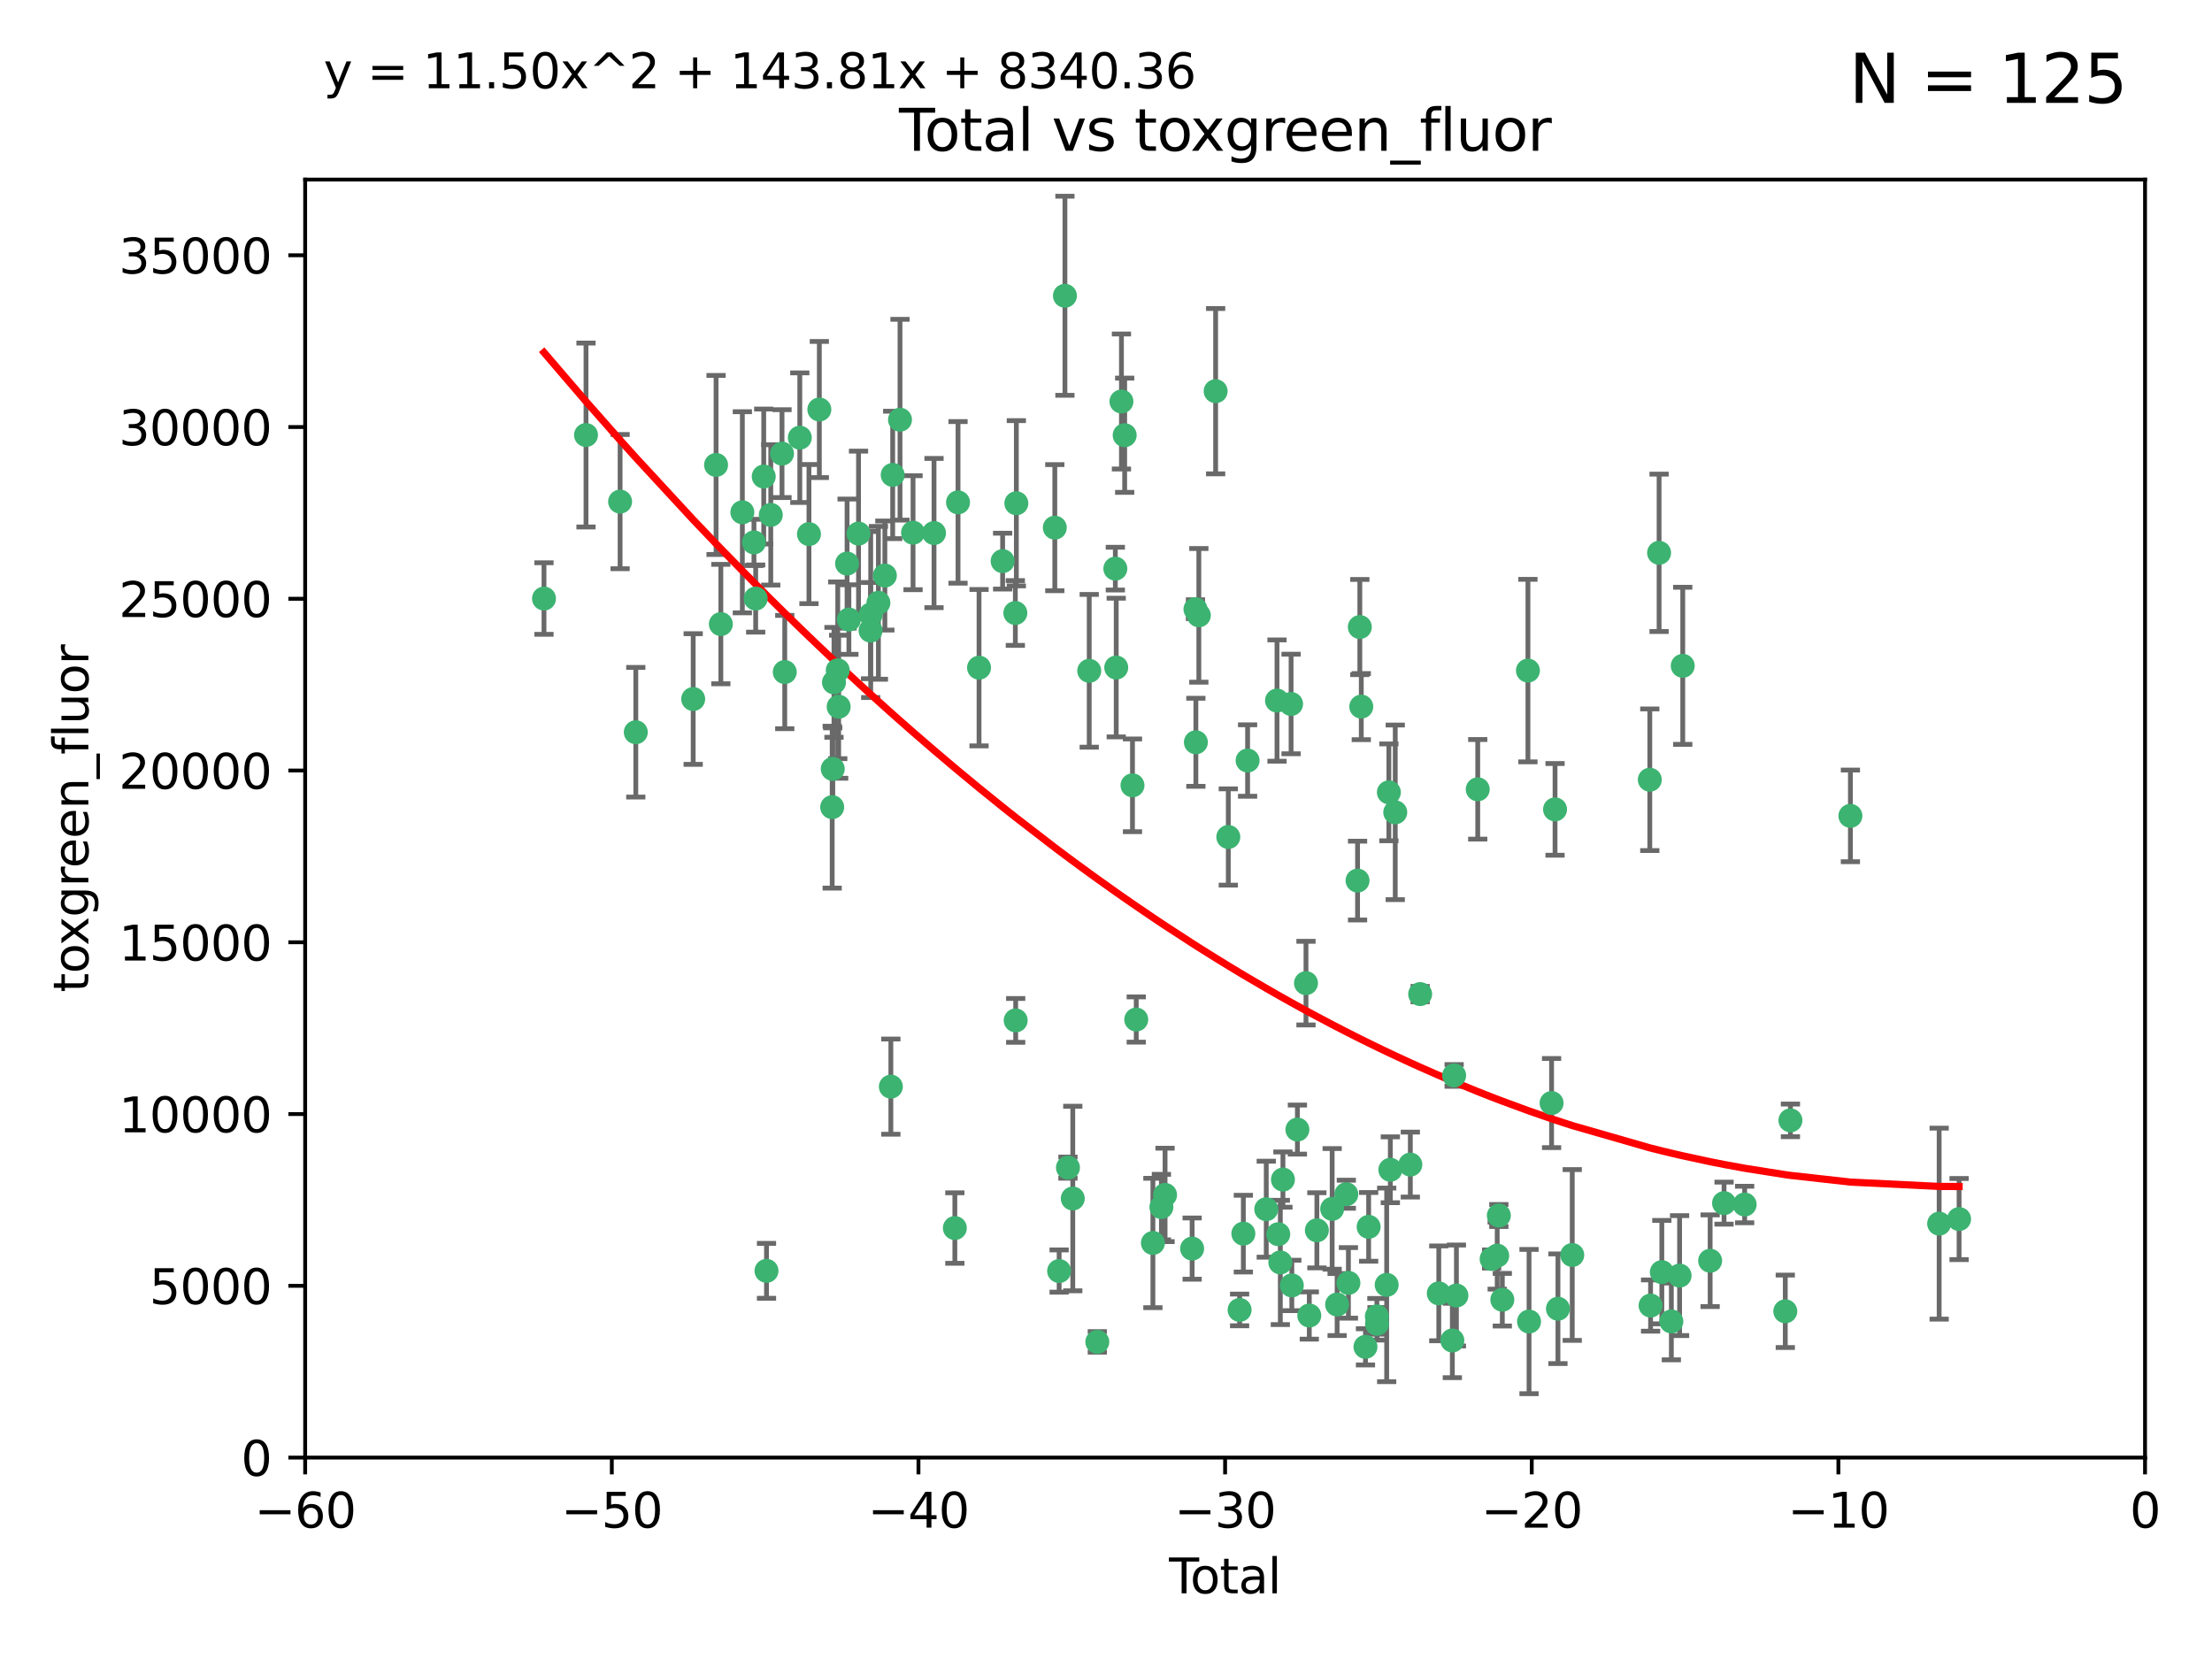 <?xml version="1.0" encoding="utf-8" standalone="no"?>
<!DOCTYPE svg PUBLIC "-//W3C//DTD SVG 1.1//EN"
  "http://www.w3.org/Graphics/SVG/1.1/DTD/svg11.dtd">
<svg xmlns:xlink="http://www.w3.org/1999/xlink" width="460.8pt" height="345.6pt" viewBox="0 0 460.8 345.6" xmlns="http://www.w3.org/2000/svg" version="1.1">
 <defs>
  <style type="text/css">*{stroke-linejoin: round; stroke-linecap: butt}</style>
 </defs>
 <g id="figure_1">
  <g id="patch_1">
   <path d="M 0 345.6 
L 460.8 345.6 
L 460.8 0 
L 0 0 
z
" style="fill: #ffffff"/>
  </g>
  <g id="axes_1">
   <g id="patch_2">
    <path d="M 63.571 303.64 
L 446.85 303.64 
L 446.85 37.411 
L 63.571 37.411 
z
" style="fill: #ffffff"/>
   </g>
   <g id="PathCollection_1">
    <defs>
     <path id="mc866403fac" d="M 0 1.118 
C 0.297 1.118 0.581 1 0.791 0.791 
C 1 0.581 1.118 0.297 1.118 0 
C 1.118 -0.297 1 -0.581 0.791 -0.791 
C 0.581 -1 0.297 -1.118 0 -1.118 
C -0.297 -1.118 -0.581 -1 -0.791 -0.791 
C -1 -0.581 -1.118 -0.297 -1.118 0 
C -1.118 0.297 -1 0.581 -0.791 0.791 
C -0.581 1 -0.297 1.118 0 1.118 
z
" style="stroke: #3cb371"/>
    </defs>
    <g clip-path="url(#p25115333f1)">
     <use xlink:href="#mc866403fac" x="113.324" y="124.69" style="fill: #3cb371; stroke: #3cb371"/>
     <use xlink:href="#mc866403fac" x="122.075" y="90.623" style="fill: #3cb371; stroke: #3cb371"/>
     <use xlink:href="#mc866403fac" x="129.178" y="104.496" style="fill: #3cb371; stroke: #3cb371"/>
     <use xlink:href="#mc866403fac" x="132.448" y="152.536" style="fill: #3cb371; stroke: #3cb371"/>
     <use xlink:href="#mc866403fac" x="144.404" y="145.62" style="fill: #3cb371; stroke: #3cb371"/>
     <use xlink:href="#mc866403fac" x="149.169" y="96.857" style="fill: #3cb371; stroke: #3cb371"/>
     <use xlink:href="#mc866403fac" x="150.166" y="130.005" style="fill: #3cb371; stroke: #3cb371"/>
     <use xlink:href="#mc866403fac" x="154.646" y="106.718" style="fill: #3cb371; stroke: #3cb371"/>
     <use xlink:href="#mc866403fac" x="157.063" y="112.994" style="fill: #3cb371; stroke: #3cb371"/>
     <use xlink:href="#mc866403fac" x="157.422" y="124.689" style="fill: #3cb371; stroke: #3cb371"/>
     <use xlink:href="#mc866403fac" x="159.1" y="99.267" style="fill: #3cb371; stroke: #3cb371"/>
     <use xlink:href="#mc866403fac" x="159.676" y="264.74" style="fill: #3cb371; stroke: #3cb371"/>
     <use xlink:href="#mc866403fac" x="160.565" y="107.264" style="fill: #3cb371; stroke: #3cb371"/>
     <use xlink:href="#mc866403fac" x="162.908" y="94.5" style="fill: #3cb371; stroke: #3cb371"/>
     <use xlink:href="#mc866403fac" x="163.479" y="139.999" style="fill: #3cb371; stroke: #3cb371"/>
     <use xlink:href="#mc866403fac" x="166.614" y="91.178" style="fill: #3cb371; stroke: #3cb371"/>
     <use xlink:href="#mc866403fac" x="168.522" y="111.261" style="fill: #3cb371; stroke: #3cb371"/>
     <use xlink:href="#mc866403fac" x="170.683" y="85.309" style="fill: #3cb371; stroke: #3cb371"/>
     <use xlink:href="#mc866403fac" x="173.36" y="168.143" style="fill: #3cb371; stroke: #3cb371"/>
     <use xlink:href="#mc866403fac" x="173.478" y="160.173" style="fill: #3cb371; stroke: #3cb371"/>
     <use xlink:href="#mc866403fac" x="173.733" y="142.145" style="fill: #3cb371; stroke: #3cb371"/>
     <use xlink:href="#mc866403fac" x="174.52" y="139.64" style="fill: #3cb371; stroke: #3cb371"/>
     <use xlink:href="#mc866403fac" x="174.71" y="147.225" style="fill: #3cb371; stroke: #3cb371"/>
     <use xlink:href="#mc866403fac" x="176.46" y="117.402" style="fill: #3cb371; stroke: #3cb371"/>
     <use xlink:href="#mc866403fac" x="176.84" y="129.063" style="fill: #3cb371; stroke: #3cb371"/>
     <use xlink:href="#mc866403fac" x="178.846" y="111.157" style="fill: #3cb371; stroke: #3cb371"/>
     <use xlink:href="#mc866403fac" x="181.35" y="131.368" style="fill: #3cb371; stroke: #3cb371"/>
     <use xlink:href="#mc866403fac" x="181.385" y="128.013" style="fill: #3cb371; stroke: #3cb371"/>
     <use xlink:href="#mc866403fac" x="182.989" y="125.579" style="fill: #3cb371; stroke: #3cb371"/>
     <use xlink:href="#mc866403fac" x="184.332" y="119.895" style="fill: #3cb371; stroke: #3cb371"/>
     <use xlink:href="#mc866403fac" x="185.582" y="226.363" style="fill: #3cb371; stroke: #3cb371"/>
     <use xlink:href="#mc866403fac" x="185.963" y="98.934" style="fill: #3cb371; stroke: #3cb371"/>
     <use xlink:href="#mc866403fac" x="187.487" y="87.434" style="fill: #3cb371; stroke: #3cb371"/>
     <use xlink:href="#mc866403fac" x="190.203" y="110.968" style="fill: #3cb371; stroke: #3cb371"/>
     <use xlink:href="#mc866403fac" x="194.574" y="111.045" style="fill: #3cb371; stroke: #3cb371"/>
     <use xlink:href="#mc866403fac" x="198.913" y="255.824" style="fill: #3cb371; stroke: #3cb371"/>
     <use xlink:href="#mc866403fac" x="199.574" y="104.651" style="fill: #3cb371; stroke: #3cb371"/>
     <use xlink:href="#mc866403fac" x="203.952" y="139.091" style="fill: #3cb371; stroke: #3cb371"/>
     <use xlink:href="#mc866403fac" x="208.867" y="116.895" style="fill: #3cb371; stroke: #3cb371"/>
     <use xlink:href="#mc866403fac" x="211.515" y="127.696" style="fill: #3cb371; stroke: #3cb371"/>
     <use xlink:href="#mc866403fac" x="211.585" y="212.57" style="fill: #3cb371; stroke: #3cb371"/>
     <use xlink:href="#mc866403fac" x="211.723" y="104.837" style="fill: #3cb371; stroke: #3cb371"/>
     <use xlink:href="#mc866403fac" x="219.736" y="109.922" style="fill: #3cb371; stroke: #3cb371"/>
     <use xlink:href="#mc866403fac" x="220.638" y="264.78" style="fill: #3cb371; stroke: #3cb371"/>
     <use xlink:href="#mc866403fac" x="221.844" y="61.614" style="fill: #3cb371; stroke: #3cb371"/>
     <use xlink:href="#mc866403fac" x="222.475" y="243.238" style="fill: #3cb371; stroke: #3cb371"/>
     <use xlink:href="#mc866403fac" x="223.48" y="249.673" style="fill: #3cb371; stroke: #3cb371"/>
     <use xlink:href="#mc866403fac" x="226.906" y="139.744" style="fill: #3cb371; stroke: #3cb371"/>
     <use xlink:href="#mc866403fac" x="228.591" y="279.539" style="fill: #3cb371; stroke: #3cb371"/>
     <use xlink:href="#mc866403fac" x="232.345" y="118.457" style="fill: #3cb371; stroke: #3cb371"/>
     <use xlink:href="#mc866403fac" x="232.53" y="139.063" style="fill: #3cb371; stroke: #3cb371"/>
     <use xlink:href="#mc866403fac" x="233.617" y="83.639" style="fill: #3cb371; stroke: #3cb371"/>
     <use xlink:href="#mc866403fac" x="234.291" y="90.667" style="fill: #3cb371; stroke: #3cb371"/>
     <use xlink:href="#mc866403fac" x="235.917" y="163.599" style="fill: #3cb371; stroke: #3cb371"/>
     <use xlink:href="#mc866403fac" x="236.699" y="212.385" style="fill: #3cb371; stroke: #3cb371"/>
     <use xlink:href="#mc866403fac" x="240.171" y="258.935" style="fill: #3cb371; stroke: #3cb371"/>
     <use xlink:href="#mc866403fac" x="241.942" y="251.456" style="fill: #3cb371; stroke: #3cb371"/>
     <use xlink:href="#mc866403fac" x="242.705" y="248.922" style="fill: #3cb371; stroke: #3cb371"/>
     <use xlink:href="#mc866403fac" x="248.343" y="260.105" style="fill: #3cb371; stroke: #3cb371"/>
     <use xlink:href="#mc866403fac" x="249.037" y="126.902" style="fill: #3cb371; stroke: #3cb371"/>
     <use xlink:href="#mc866403fac" x="249.123" y="154.63" style="fill: #3cb371; stroke: #3cb371"/>
     <use xlink:href="#mc866403fac" x="249.741" y="128.187" style="fill: #3cb371; stroke: #3cb371"/>
     <use xlink:href="#mc866403fac" x="253.24" y="81.492" style="fill: #3cb371; stroke: #3cb371"/>
     <use xlink:href="#mc866403fac" x="255.878" y="174.36" style="fill: #3cb371; stroke: #3cb371"/>
     <use xlink:href="#mc866403fac" x="258.233" y="272.882" style="fill: #3cb371; stroke: #3cb371"/>
     <use xlink:href="#mc866403fac" x="259.013" y="256.988" style="fill: #3cb371; stroke: #3cb371"/>
     <use xlink:href="#mc866403fac" x="259.897" y="158.432" style="fill: #3cb371; stroke: #3cb371"/>
     <use xlink:href="#mc866403fac" x="263.785" y="251.897" style="fill: #3cb371; stroke: #3cb371"/>
     <use xlink:href="#mc866403fac" x="266.022" y="145.94" style="fill: #3cb371; stroke: #3cb371"/>
     <use xlink:href="#mc866403fac" x="266.284" y="257.105" style="fill: #3cb371; stroke: #3cb371"/>
     <use xlink:href="#mc866403fac" x="266.715" y="262.988" style="fill: #3cb371; stroke: #3cb371"/>
     <use xlink:href="#mc866403fac" x="267.259" y="245.725" style="fill: #3cb371; stroke: #3cb371"/>
     <use xlink:href="#mc866403fac" x="268.956" y="146.651" style="fill: #3cb371; stroke: #3cb371"/>
     <use xlink:href="#mc866403fac" x="269.11" y="267.779" style="fill: #3cb371; stroke: #3cb371"/>
     <use xlink:href="#mc866403fac" x="270.272" y="235.312" style="fill: #3cb371; stroke: #3cb371"/>
     <use xlink:href="#mc866403fac" x="272.061" y="204.805" style="fill: #3cb371; stroke: #3cb371"/>
     <use xlink:href="#mc866403fac" x="272.749" y="274.048" style="fill: #3cb371; stroke: #3cb371"/>
     <use xlink:href="#mc866403fac" x="274.329" y="256.296" style="fill: #3cb371; stroke: #3cb371"/>
     <use xlink:href="#mc866403fac" x="277.512" y="251.831" style="fill: #3cb371; stroke: #3cb371"/>
     <use xlink:href="#mc866403fac" x="278.547" y="271.758" style="fill: #3cb371; stroke: #3cb371"/>
     <use xlink:href="#mc866403fac" x="280.462" y="248.779" style="fill: #3cb371; stroke: #3cb371"/>
     <use xlink:href="#mc866403fac" x="280.898" y="267.249" style="fill: #3cb371; stroke: #3cb371"/>
     <use xlink:href="#mc866403fac" x="282.804" y="183.443" style="fill: #3cb371; stroke: #3cb371"/>
     <use xlink:href="#mc866403fac" x="283.277" y="130.623" style="fill: #3cb371; stroke: #3cb371"/>
     <use xlink:href="#mc866403fac" x="283.58" y="147.201" style="fill: #3cb371; stroke: #3cb371"/>
     <use xlink:href="#mc866403fac" x="284.454" y="280.572" style="fill: #3cb371; stroke: #3cb371"/>
     <use xlink:href="#mc866403fac" x="285.113" y="255.577" style="fill: #3cb371; stroke: #3cb371"/>
     <use xlink:href="#mc866403fac" x="286.83" y="274.217" style="fill: #3cb371; stroke: #3cb371"/>
     <use xlink:href="#mc866403fac" x="286.857" y="275.771" style="fill: #3cb371; stroke: #3cb371"/>
     <use xlink:href="#mc866403fac" x="288.87" y="267.661" style="fill: #3cb371; stroke: #3cb371"/>
     <use xlink:href="#mc866403fac" x="289.329" y="165.057" style="fill: #3cb371; stroke: #3cb371"/>
     <use xlink:href="#mc866403fac" x="289.632" y="243.688" style="fill: #3cb371; stroke: #3cb371"/>
     <use xlink:href="#mc866403fac" x="290.656" y="169.223" style="fill: #3cb371; stroke: #3cb371"/>
     <use xlink:href="#mc866403fac" x="293.798" y="242.601" style="fill: #3cb371; stroke: #3cb371"/>
     <use xlink:href="#mc866403fac" x="295.844" y="207.089" style="fill: #3cb371; stroke: #3cb371"/>
     <use xlink:href="#mc866403fac" x="299.727" y="269.432" style="fill: #3cb371; stroke: #3cb371"/>
     <use xlink:href="#mc866403fac" x="302.549" y="279.246" style="fill: #3cb371; stroke: #3cb371"/>
     <use xlink:href="#mc866403fac" x="302.924" y="224.032" style="fill: #3cb371; stroke: #3cb371"/>
     <use xlink:href="#mc866403fac" x="303.399" y="269.878" style="fill: #3cb371; stroke: #3cb371"/>
     <use xlink:href="#mc866403fac" x="307.838" y="164.427" style="fill: #3cb371; stroke: #3cb371"/>
     <use xlink:href="#mc866403fac" x="310.734" y="262.267" style="fill: #3cb371; stroke: #3cb371"/>
     <use xlink:href="#mc866403fac" x="311.894" y="261.576" style="fill: #3cb371; stroke: #3cb371"/>
     <use xlink:href="#mc866403fac" x="312.237" y="253.214" style="fill: #3cb371; stroke: #3cb371"/>
     <use xlink:href="#mc866403fac" x="312.96" y="270.754" style="fill: #3cb371; stroke: #3cb371"/>
     <use xlink:href="#mc866403fac" x="318.296" y="139.694" style="fill: #3cb371; stroke: #3cb371"/>
     <use xlink:href="#mc866403fac" x="318.526" y="275.304" style="fill: #3cb371; stroke: #3cb371"/>
     <use xlink:href="#mc866403fac" x="323.223" y="229.784" style="fill: #3cb371; stroke: #3cb371"/>
     <use xlink:href="#mc866403fac" x="323.943" y="168.609" style="fill: #3cb371; stroke: #3cb371"/>
     <use xlink:href="#mc866403fac" x="324.55" y="272.633" style="fill: #3cb371; stroke: #3cb371"/>
     <use xlink:href="#mc866403fac" x="327.528" y="261.438" style="fill: #3cb371; stroke: #3cb371"/>
     <use xlink:href="#mc866403fac" x="343.683" y="162.431" style="fill: #3cb371; stroke: #3cb371"/>
     <use xlink:href="#mc866403fac" x="343.846" y="271.971" style="fill: #3cb371; stroke: #3cb371"/>
     <use xlink:href="#mc866403fac" x="345.618" y="115.163" style="fill: #3cb371; stroke: #3cb371"/>
     <use xlink:href="#mc866403fac" x="346.19" y="265.008" style="fill: #3cb371; stroke: #3cb371"/>
     <use xlink:href="#mc866403fac" x="348.174" y="275.279" style="fill: #3cb371; stroke: #3cb371"/>
     <use xlink:href="#mc866403fac" x="349.89" y="265.73" style="fill: #3cb371; stroke: #3cb371"/>
     <use xlink:href="#mc866403fac" x="350.548" y="138.702" style="fill: #3cb371; stroke: #3cb371"/>
     <use xlink:href="#mc866403fac" x="356.254" y="262.635" style="fill: #3cb371; stroke: #3cb371"/>
     <use xlink:href="#mc866403fac" x="359.15" y="250.635" style="fill: #3cb371; stroke: #3cb371"/>
     <use xlink:href="#mc866403fac" x="363.442" y="250.921" style="fill: #3cb371; stroke: #3cb371"/>
     <use xlink:href="#mc866403fac" x="371.908" y="273.168" style="fill: #3cb371; stroke: #3cb371"/>
     <use xlink:href="#mc866403fac" x="372.98" y="233.393" style="fill: #3cb371; stroke: #3cb371"/>
     <use xlink:href="#mc866403fac" x="385.474" y="169.96" style="fill: #3cb371; stroke: #3cb371"/>
     <use xlink:href="#mc866403fac" x="403.96" y="254.905" style="fill: #3cb371; stroke: #3cb371"/>
     <use xlink:href="#mc866403fac" x="408.113" y="253.951" style="fill: #3cb371; stroke: #3cb371"/>
    </g>
   </g>
   <g id="matplotlib.axis_1">
    <g id="xtick_1">
     <g id="line2d_1">
      <defs>
       <path id="mcb40da949b" d="M 0 0 
L 0 3.5 
" style="stroke: #000000; stroke-width: 0.8"/>
      </defs>
      <g>
       <use xlink:href="#mcb40da949b" x="63.571" y="303.64" style="stroke: #000000; stroke-width: 0.8"/>
      </g>
     </g>
     <g id="text_1">
      <!-- −60 -->
      <g transform="translate(53.019 318.238)scale(0.1 -0.1)">
       <defs>
        <path id="DejaVuSans-2212" d="M 678 2272 
L 4684 2272 
L 4684 1741 
L 678 1741 
L 678 2272 
z
" transform="scale(0.016)"/>
        <path id="DejaVuSans-36" d="M 2113 2584 
Q 1688 2584 1439 2293 
Q 1191 2003 1191 1497 
Q 1191 994 1439 701 
Q 1688 409 2113 409 
Q 2538 409 2786 701 
Q 3034 994 3034 1497 
Q 3034 2003 2786 2293 
Q 2538 2584 2113 2584 
z
M 3366 4563 
L 3366 3988 
Q 3128 4100 2886 4159 
Q 2644 4219 2406 4219 
Q 1781 4219 1451 3797 
Q 1122 3375 1075 2522 
Q 1259 2794 1537 2939 
Q 1816 3084 2150 3084 
Q 2853 3084 3261 2657 
Q 3669 2231 3669 1497 
Q 3669 778 3244 343 
Q 2819 -91 2113 -91 
Q 1303 -91 875 529 
Q 447 1150 447 2328 
Q 447 3434 972 4092 
Q 1497 4750 2381 4750 
Q 2619 4750 2861 4703 
Q 3103 4656 3366 4563 
z
" transform="scale(0.016)"/>
        <path id="DejaVuSans-30" d="M 2034 4250 
Q 1547 4250 1301 3770 
Q 1056 3291 1056 2328 
Q 1056 1369 1301 889 
Q 1547 409 2034 409 
Q 2525 409 2770 889 
Q 3016 1369 3016 2328 
Q 3016 3291 2770 3770 
Q 2525 4250 2034 4250 
z
M 2034 4750 
Q 2819 4750 3233 4129 
Q 3647 3509 3647 2328 
Q 3647 1150 3233 529 
Q 2819 -91 2034 -91 
Q 1250 -91 836 529 
Q 422 1150 422 2328 
Q 422 3509 836 4129 
Q 1250 4750 2034 4750 
z
" transform="scale(0.016)"/>
       </defs>
       <use xlink:href="#DejaVuSans-2212"/>
       <use xlink:href="#DejaVuSans-36" x="83.789"/>
       <use xlink:href="#DejaVuSans-30" x="147.412"/>
      </g>
     </g>
    </g>
    <g id="xtick_2">
     <g id="line2d_2">
      <g>
       <use xlink:href="#mcb40da949b" x="127.451" y="303.64" style="stroke: #000000; stroke-width: 0.8"/>
      </g>
     </g>
     <g id="text_2">
      <!-- −50 -->
      <g transform="translate(116.899 318.238)scale(0.1 -0.1)">
       <defs>
        <path id="DejaVuSans-35" d="M 691 4666 
L 3169 4666 
L 3169 4134 
L 1269 4134 
L 1269 2991 
Q 1406 3038 1543 3061 
Q 1681 3084 1819 3084 
Q 2600 3084 3056 2656 
Q 3513 2228 3513 1497 
Q 3513 744 3044 326 
Q 2575 -91 1722 -91 
Q 1428 -91 1123 -41 
Q 819 9 494 109 
L 494 744 
Q 775 591 1075 516 
Q 1375 441 1709 441 
Q 2250 441 2565 725 
Q 2881 1009 2881 1497 
Q 2881 1984 2565 2268 
Q 2250 2553 1709 2553 
Q 1456 2553 1204 2497 
Q 953 2441 691 2322 
L 691 4666 
z
" transform="scale(0.016)"/>
       </defs>
       <use xlink:href="#DejaVuSans-2212"/>
       <use xlink:href="#DejaVuSans-35" x="83.789"/>
       <use xlink:href="#DejaVuSans-30" x="147.412"/>
      </g>
     </g>
    </g>
    <g id="xtick_3">
     <g id="line2d_3">
      <g>
       <use xlink:href="#mcb40da949b" x="191.331" y="303.64" style="stroke: #000000; stroke-width: 0.8"/>
      </g>
     </g>
     <g id="text_3">
      <!-- −40 -->
      <g transform="translate(180.778 318.238)scale(0.1 -0.1)">
       <defs>
        <path id="DejaVuSans-34" d="M 2419 4116 
L 825 1625 
L 2419 1625 
L 2419 4116 
z
M 2253 4666 
L 3047 4666 
L 3047 1625 
L 3713 1625 
L 3713 1100 
L 3047 1100 
L 3047 0 
L 2419 0 
L 2419 1100 
L 313 1100 
L 313 1709 
L 2253 4666 
z
" transform="scale(0.016)"/>
       </defs>
       <use xlink:href="#DejaVuSans-2212"/>
       <use xlink:href="#DejaVuSans-34" x="83.789"/>
       <use xlink:href="#DejaVuSans-30" x="147.412"/>
      </g>
     </g>
    </g>
    <g id="xtick_4">
     <g id="line2d_4">
      <g>
       <use xlink:href="#mcb40da949b" x="255.211" y="303.64" style="stroke: #000000; stroke-width: 0.8"/>
      </g>
     </g>
     <g id="text_4">
      <!-- −30 -->
      <g transform="translate(244.658 318.238)scale(0.1 -0.1)">
       <defs>
        <path id="DejaVuSans-33" d="M 2597 2516 
Q 3050 2419 3304 2112 
Q 3559 1806 3559 1356 
Q 3559 666 3084 287 
Q 2609 -91 1734 -91 
Q 1441 -91 1130 -33 
Q 819 25 488 141 
L 488 750 
Q 750 597 1062 519 
Q 1375 441 1716 441 
Q 2309 441 2620 675 
Q 2931 909 2931 1356 
Q 2931 1769 2642 2001 
Q 2353 2234 1838 2234 
L 1294 2234 
L 1294 2753 
L 1863 2753 
Q 2328 2753 2575 2939 
Q 2822 3125 2822 3475 
Q 2822 3834 2567 4026 
Q 2313 4219 1838 4219 
Q 1578 4219 1281 4162 
Q 984 4106 628 3988 
L 628 4550 
Q 988 4650 1302 4700 
Q 1616 4750 1894 4750 
Q 2613 4750 3031 4423 
Q 3450 4097 3450 3541 
Q 3450 3153 3228 2886 
Q 3006 2619 2597 2516 
z
" transform="scale(0.016)"/>
       </defs>
       <use xlink:href="#DejaVuSans-2212"/>
       <use xlink:href="#DejaVuSans-33" x="83.789"/>
       <use xlink:href="#DejaVuSans-30" x="147.412"/>
      </g>
     </g>
    </g>
    <g id="xtick_5">
     <g id="line2d_5">
      <g>
       <use xlink:href="#mcb40da949b" x="319.09" y="303.64" style="stroke: #000000; stroke-width: 0.8"/>
      </g>
     </g>
     <g id="text_5">
      <!-- −20 -->
      <g transform="translate(308.538 318.238)scale(0.1 -0.1)">
       <defs>
        <path id="DejaVuSans-32" d="M 1228 531 
L 3431 531 
L 3431 0 
L 469 0 
L 469 531 
Q 828 903 1448 1529 
Q 2069 2156 2228 2338 
Q 2531 2678 2651 2914 
Q 2772 3150 2772 3378 
Q 2772 3750 2511 3984 
Q 2250 4219 1831 4219 
Q 1534 4219 1204 4116 
Q 875 4013 500 3803 
L 500 4441 
Q 881 4594 1212 4672 
Q 1544 4750 1819 4750 
Q 2544 4750 2975 4387 
Q 3406 4025 3406 3419 
Q 3406 3131 3298 2873 
Q 3191 2616 2906 2266 
Q 2828 2175 2409 1742 
Q 1991 1309 1228 531 
z
" transform="scale(0.016)"/>
       </defs>
       <use xlink:href="#DejaVuSans-2212"/>
       <use xlink:href="#DejaVuSans-32" x="83.789"/>
       <use xlink:href="#DejaVuSans-30" x="147.412"/>
      </g>
     </g>
    </g>
    <g id="xtick_6">
     <g id="line2d_6">
      <g>
       <use xlink:href="#mcb40da949b" x="382.97" y="303.64" style="stroke: #000000; stroke-width: 0.8"/>
      </g>
     </g>
     <g id="text_6">
      <!-- −10 -->
      <g transform="translate(372.418 318.238)scale(0.1 -0.1)">
       <defs>
        <path id="DejaVuSans-31" d="M 794 531 
L 1825 531 
L 1825 4091 
L 703 3866 
L 703 4441 
L 1819 4666 
L 2450 4666 
L 2450 531 
L 3481 531 
L 3481 0 
L 794 0 
L 794 531 
z
" transform="scale(0.016)"/>
       </defs>
       <use xlink:href="#DejaVuSans-2212"/>
       <use xlink:href="#DejaVuSans-31" x="83.789"/>
       <use xlink:href="#DejaVuSans-30" x="147.412"/>
      </g>
     </g>
    </g>
    <g id="xtick_7">
     <g id="line2d_7">
      <g>
       <use xlink:href="#mcb40da949b" x="446.85" y="303.64" style="stroke: #000000; stroke-width: 0.8"/>
      </g>
     </g>
     <g id="text_7">
      <!-- 0 -->
      <g transform="translate(443.669 318.238)scale(0.1 -0.1)">
       <use xlink:href="#DejaVuSans-30"/>
      </g>
     </g>
    </g>
    <g id="text_8">
     <!-- Total -->
     <g transform="translate(243.534 331.917)scale(0.1 -0.1)">
      <defs>
       <path id="DejaVuSans-54" d="M -19 4666 
L 3928 4666 
L 3928 4134 
L 2272 4134 
L 2272 0 
L 1638 0 
L 1638 4134 
L -19 4134 
L -19 4666 
z
" transform="scale(0.016)"/>
       <path id="DejaVuSans-6f" d="M 1959 3097 
Q 1497 3097 1228 2736 
Q 959 2375 959 1747 
Q 959 1119 1226 758 
Q 1494 397 1959 397 
Q 2419 397 2687 759 
Q 2956 1122 2956 1747 
Q 2956 2369 2687 2733 
Q 2419 3097 1959 3097 
z
M 1959 3584 
Q 2709 3584 3137 3096 
Q 3566 2609 3566 1747 
Q 3566 888 3137 398 
Q 2709 -91 1959 -91 
Q 1206 -91 779 398 
Q 353 888 353 1747 
Q 353 2609 779 3096 
Q 1206 3584 1959 3584 
z
" transform="scale(0.016)"/>
       <path id="DejaVuSans-74" d="M 1172 4494 
L 1172 3500 
L 2356 3500 
L 2356 3053 
L 1172 3053 
L 1172 1153 
Q 1172 725 1289 603 
Q 1406 481 1766 481 
L 2356 481 
L 2356 0 
L 1766 0 
Q 1100 0 847 248 
Q 594 497 594 1153 
L 594 3053 
L 172 3053 
L 172 3500 
L 594 3500 
L 594 4494 
L 1172 4494 
z
" transform="scale(0.016)"/>
       <path id="DejaVuSans-61" d="M 2194 1759 
Q 1497 1759 1228 1600 
Q 959 1441 959 1056 
Q 959 750 1161 570 
Q 1363 391 1709 391 
Q 2188 391 2477 730 
Q 2766 1069 2766 1631 
L 2766 1759 
L 2194 1759 
z
M 3341 1997 
L 3341 0 
L 2766 0 
L 2766 531 
Q 2569 213 2275 61 
Q 1981 -91 1556 -91 
Q 1019 -91 701 211 
Q 384 513 384 1019 
Q 384 1609 779 1909 
Q 1175 2209 1959 2209 
L 2766 2209 
L 2766 2266 
Q 2766 2663 2505 2880 
Q 2244 3097 1772 3097 
Q 1472 3097 1187 3025 
Q 903 2953 641 2809 
L 641 3341 
Q 956 3463 1253 3523 
Q 1550 3584 1831 3584 
Q 2591 3584 2966 3190 
Q 3341 2797 3341 1997 
z
" transform="scale(0.016)"/>
       <path id="DejaVuSans-6c" d="M 603 4863 
L 1178 4863 
L 1178 0 
L 603 0 
L 603 4863 
z
" transform="scale(0.016)"/>
      </defs>
      <use xlink:href="#DejaVuSans-54"/>
      <use xlink:href="#DejaVuSans-6f" x="44.084"/>
      <use xlink:href="#DejaVuSans-74" x="105.266"/>
      <use xlink:href="#DejaVuSans-61" x="144.475"/>
      <use xlink:href="#DejaVuSans-6c" x="205.754"/>
     </g>
    </g>
   </g>
   <g id="matplotlib.axis_2">
    <g id="ytick_1">
     <g id="line2d_8">
      <defs>
       <path id="m7708705b1a" d="M 0 0 
L -3.5 0 
" style="stroke: #000000; stroke-width: 0.8"/>
      </defs>
      <g>
       <use xlink:href="#m7708705b1a" x="63.571" y="303.64" style="stroke: #000000; stroke-width: 0.8"/>
      </g>
     </g>
     <g id="text_9">
      <!-- 0 -->
      <g transform="translate(50.209 307.439)scale(0.1 -0.1)">
       <use xlink:href="#DejaVuSans-30"/>
      </g>
     </g>
    </g>
    <g id="ytick_2">
     <g id="line2d_9">
      <g>
       <use xlink:href="#m7708705b1a" x="63.571" y="267.859" style="stroke: #000000; stroke-width: 0.8"/>
      </g>
     </g>
     <g id="text_10">
      <!-- 5000 -->
      <g transform="translate(31.121 271.658)scale(0.1 -0.1)">
       <use xlink:href="#DejaVuSans-35"/>
       <use xlink:href="#DejaVuSans-30" x="63.623"/>
       <use xlink:href="#DejaVuSans-30" x="127.246"/>
       <use xlink:href="#DejaVuSans-30" x="190.869"/>
      </g>
     </g>
    </g>
    <g id="ytick_3">
     <g id="line2d_10">
      <g>
       <use xlink:href="#m7708705b1a" x="63.571" y="232.078" style="stroke: #000000; stroke-width: 0.8"/>
      </g>
     </g>
     <g id="text_11">
      <!-- 10000 -->
      <g transform="translate(24.759 235.878)scale(0.1 -0.1)">
       <use xlink:href="#DejaVuSans-31"/>
       <use xlink:href="#DejaVuSans-30" x="63.623"/>
       <use xlink:href="#DejaVuSans-30" x="127.246"/>
       <use xlink:href="#DejaVuSans-30" x="190.869"/>
       <use xlink:href="#DejaVuSans-30" x="254.492"/>
      </g>
     </g>
    </g>
    <g id="ytick_4">
     <g id="line2d_11">
      <g>
       <use xlink:href="#m7708705b1a" x="63.571" y="196.298" style="stroke: #000000; stroke-width: 0.8"/>
      </g>
     </g>
     <g id="text_12">
      <!-- 15000 -->
      <g transform="translate(24.759 200.097)scale(0.1 -0.1)">
       <use xlink:href="#DejaVuSans-31"/>
       <use xlink:href="#DejaVuSans-35" x="63.623"/>
       <use xlink:href="#DejaVuSans-30" x="127.246"/>
       <use xlink:href="#DejaVuSans-30" x="190.869"/>
       <use xlink:href="#DejaVuSans-30" x="254.492"/>
      </g>
     </g>
    </g>
    <g id="ytick_5">
     <g id="line2d_12">
      <g>
       <use xlink:href="#m7708705b1a" x="63.571" y="160.517" style="stroke: #000000; stroke-width: 0.8"/>
      </g>
     </g>
     <g id="text_13">
      <!-- 20000 -->
      <g transform="translate(24.759 164.316)scale(0.1 -0.1)">
       <use xlink:href="#DejaVuSans-32"/>
       <use xlink:href="#DejaVuSans-30" x="63.623"/>
       <use xlink:href="#DejaVuSans-30" x="127.246"/>
       <use xlink:href="#DejaVuSans-30" x="190.869"/>
       <use xlink:href="#DejaVuSans-30" x="254.492"/>
      </g>
     </g>
    </g>
    <g id="ytick_6">
     <g id="line2d_13">
      <g>
       <use xlink:href="#m7708705b1a" x="63.571" y="124.736" style="stroke: #000000; stroke-width: 0.8"/>
      </g>
     </g>
     <g id="text_14">
      <!-- 25000 -->
      <g transform="translate(24.759 128.535)scale(0.1 -0.1)">
       <use xlink:href="#DejaVuSans-32"/>
       <use xlink:href="#DejaVuSans-35" x="63.623"/>
       <use xlink:href="#DejaVuSans-30" x="127.246"/>
       <use xlink:href="#DejaVuSans-30" x="190.869"/>
       <use xlink:href="#DejaVuSans-30" x="254.492"/>
      </g>
     </g>
    </g>
    <g id="ytick_7">
     <g id="line2d_14">
      <g>
       <use xlink:href="#m7708705b1a" x="63.571" y="88.955" style="stroke: #000000; stroke-width: 0.8"/>
      </g>
     </g>
     <g id="text_15">
      <!-- 30000 -->
      <g transform="translate(24.759 92.754)scale(0.1 -0.1)">
       <use xlink:href="#DejaVuSans-33"/>
       <use xlink:href="#DejaVuSans-30" x="63.623"/>
       <use xlink:href="#DejaVuSans-30" x="127.246"/>
       <use xlink:href="#DejaVuSans-30" x="190.869"/>
       <use xlink:href="#DejaVuSans-30" x="254.492"/>
      </g>
     </g>
    </g>
    <g id="ytick_8">
     <g id="line2d_15">
      <g>
       <use xlink:href="#m7708705b1a" x="63.571" y="53.174" style="stroke: #000000; stroke-width: 0.8"/>
      </g>
     </g>
     <g id="text_16">
      <!-- 35000 -->
      <g transform="translate(24.759 56.974)scale(0.1 -0.1)">
       <use xlink:href="#DejaVuSans-33"/>
       <use xlink:href="#DejaVuSans-35" x="63.623"/>
       <use xlink:href="#DejaVuSans-30" x="127.246"/>
       <use xlink:href="#DejaVuSans-30" x="190.869"/>
       <use xlink:href="#DejaVuSans-30" x="254.492"/>
      </g>
     </g>
    </g>
    <g id="text_17">
     <!-- toxgreen_fluor -->
     <g transform="translate(18.401 206.72)rotate(-90)scale(0.1 -0.1)">
      <defs>
       <path id="DejaVuSans-78" d="M 3513 3500 
L 2247 1797 
L 3578 0 
L 2900 0 
L 1881 1375 
L 863 0 
L 184 0 
L 1544 1831 
L 300 3500 
L 978 3500 
L 1906 2253 
L 2834 3500 
L 3513 3500 
z
" transform="scale(0.016)"/>
       <path id="DejaVuSans-67" d="M 2906 1791 
Q 2906 2416 2648 2759 
Q 2391 3103 1925 3103 
Q 1463 3103 1205 2759 
Q 947 2416 947 1791 
Q 947 1169 1205 825 
Q 1463 481 1925 481 
Q 2391 481 2648 825 
Q 2906 1169 2906 1791 
z
M 3481 434 
Q 3481 -459 3084 -895 
Q 2688 -1331 1869 -1331 
Q 1566 -1331 1297 -1286 
Q 1028 -1241 775 -1147 
L 775 -588 
Q 1028 -725 1275 -790 
Q 1522 -856 1778 -856 
Q 2344 -856 2625 -561 
Q 2906 -266 2906 331 
L 2906 616 
Q 2728 306 2450 153 
Q 2172 0 1784 0 
Q 1141 0 747 490 
Q 353 981 353 1791 
Q 353 2603 747 3093 
Q 1141 3584 1784 3584 
Q 2172 3584 2450 3431 
Q 2728 3278 2906 2969 
L 2906 3500 
L 3481 3500 
L 3481 434 
z
" transform="scale(0.016)"/>
       <path id="DejaVuSans-72" d="M 2631 2963 
Q 2534 3019 2420 3045 
Q 2306 3072 2169 3072 
Q 1681 3072 1420 2755 
Q 1159 2438 1159 1844 
L 1159 0 
L 581 0 
L 581 3500 
L 1159 3500 
L 1159 2956 
Q 1341 3275 1631 3429 
Q 1922 3584 2338 3584 
Q 2397 3584 2469 3576 
Q 2541 3569 2628 3553 
L 2631 2963 
z
" transform="scale(0.016)"/>
       <path id="DejaVuSans-65" d="M 3597 1894 
L 3597 1613 
L 953 1613 
Q 991 1019 1311 708 
Q 1631 397 2203 397 
Q 2534 397 2845 478 
Q 3156 559 3463 722 
L 3463 178 
Q 3153 47 2828 -22 
Q 2503 -91 2169 -91 
Q 1331 -91 842 396 
Q 353 884 353 1716 
Q 353 2575 817 3079 
Q 1281 3584 2069 3584 
Q 2775 3584 3186 3129 
Q 3597 2675 3597 1894 
z
M 3022 2063 
Q 3016 2534 2758 2815 
Q 2500 3097 2075 3097 
Q 1594 3097 1305 2825 
Q 1016 2553 972 2059 
L 3022 2063 
z
" transform="scale(0.016)"/>
       <path id="DejaVuSans-6e" d="M 3513 2113 
L 3513 0 
L 2938 0 
L 2938 2094 
Q 2938 2591 2744 2837 
Q 2550 3084 2163 3084 
Q 1697 3084 1428 2787 
Q 1159 2491 1159 1978 
L 1159 0 
L 581 0 
L 581 3500 
L 1159 3500 
L 1159 2956 
Q 1366 3272 1645 3428 
Q 1925 3584 2291 3584 
Q 2894 3584 3203 3211 
Q 3513 2838 3513 2113 
z
" transform="scale(0.016)"/>
       <path id="DejaVuSans-5f" d="M 3263 -1063 
L 3263 -1509 
L -63 -1509 
L -63 -1063 
L 3263 -1063 
z
" transform="scale(0.016)"/>
       <path id="DejaVuSans-66" d="M 2375 4863 
L 2375 4384 
L 1825 4384 
Q 1516 4384 1395 4259 
Q 1275 4134 1275 3809 
L 1275 3500 
L 2222 3500 
L 2222 3053 
L 1275 3053 
L 1275 0 
L 697 0 
L 697 3053 
L 147 3053 
L 147 3500 
L 697 3500 
L 697 3744 
Q 697 4328 969 4595 
Q 1241 4863 1831 4863 
L 2375 4863 
z
" transform="scale(0.016)"/>
       <path id="DejaVuSans-75" d="M 544 1381 
L 544 3500 
L 1119 3500 
L 1119 1403 
Q 1119 906 1312 657 
Q 1506 409 1894 409 
Q 2359 409 2629 706 
Q 2900 1003 2900 1516 
L 2900 3500 
L 3475 3500 
L 3475 0 
L 2900 0 
L 2900 538 
Q 2691 219 2414 64 
Q 2138 -91 1772 -91 
Q 1169 -91 856 284 
Q 544 659 544 1381 
z
M 1991 3584 
L 1991 3584 
z
" transform="scale(0.016)"/>
      </defs>
      <use xlink:href="#DejaVuSans-74"/>
      <use xlink:href="#DejaVuSans-6f" x="39.209"/>
      <use xlink:href="#DejaVuSans-78" x="97.266"/>
      <use xlink:href="#DejaVuSans-67" x="156.445"/>
      <use xlink:href="#DejaVuSans-72" x="219.922"/>
      <use xlink:href="#DejaVuSans-65" x="258.785"/>
      <use xlink:href="#DejaVuSans-65" x="320.309"/>
      <use xlink:href="#DejaVuSans-6e" x="381.832"/>
      <use xlink:href="#DejaVuSans-5f" x="445.211"/>
      <use xlink:href="#DejaVuSans-66" x="495.211"/>
      <use xlink:href="#DejaVuSans-6c" x="530.416"/>
      <use xlink:href="#DejaVuSans-75" x="558.199"/>
      <use xlink:href="#DejaVuSans-6f" x="621.578"/>
      <use xlink:href="#DejaVuSans-72" x="682.76"/>
     </g>
    </g>
   </g>
   <g id="LineCollection_1">
    <path d="M 113.324 132.143 
L 113.324 117.237 
" clip-path="url(#p25115333f1)" style="fill: none; stroke: #696969"/>
    <path d="M 122.075 109.781 
L 122.075 71.466 
" clip-path="url(#p25115333f1)" style="fill: none; stroke: #696969"/>
    <path d="M 129.178 118.477 
L 129.178 90.515 
" clip-path="url(#p25115333f1)" style="fill: none; stroke: #696969"/>
    <path d="M 132.448 166.039 
L 132.448 139.033 
" clip-path="url(#p25115333f1)" style="fill: none; stroke: #696969"/>
    <path d="M 144.404 159.229 
L 144.404 132.011 
" clip-path="url(#p25115333f1)" style="fill: none; stroke: #696969"/>
    <path d="M 149.169 115.505 
L 149.169 78.209 
" clip-path="url(#p25115333f1)" style="fill: none; stroke: #696969"/>
    <path d="M 150.166 142.442 
L 150.166 117.567 
" clip-path="url(#p25115333f1)" style="fill: none; stroke: #696969"/>
    <path d="M 154.646 127.664 
L 154.646 85.772 
" clip-path="url(#p25115333f1)" style="fill: none; stroke: #696969"/>
    <path d="M 157.063 117.812 
L 157.063 108.176 
" clip-path="url(#p25115333f1)" style="fill: none; stroke: #696969"/>
    <path d="M 157.422 131.683 
L 157.422 117.696 
" clip-path="url(#p25115333f1)" style="fill: none; stroke: #696969"/>
    <path d="M 159.1 113.322 
L 159.1 85.213 
" clip-path="url(#p25115333f1)" style="fill: none; stroke: #696969"/>
    <path d="M 159.676 270.459 
L 159.676 259.021 
" clip-path="url(#p25115333f1)" style="fill: none; stroke: #696969"/>
    <path d="M 160.565 121.88 
L 160.565 92.647 
" clip-path="url(#p25115333f1)" style="fill: none; stroke: #696969"/>
    <path d="M 162.908 103.651 
L 162.908 85.348 
" clip-path="url(#p25115333f1)" style="fill: none; stroke: #696969"/>
    <path d="M 163.479 151.798 
L 163.479 128.2 
" clip-path="url(#p25115333f1)" style="fill: none; stroke: #696969"/>
    <path d="M 166.614 104.675 
L 166.614 77.682 
" clip-path="url(#p25115333f1)" style="fill: none; stroke: #696969"/>
    <path d="M 168.522 125.753 
L 168.522 96.768 
" clip-path="url(#p25115333f1)" style="fill: none; stroke: #696969"/>
    <path d="M 170.683 99.491 
L 170.683 71.128 
" clip-path="url(#p25115333f1)" style="fill: none; stroke: #696969"/>
    <path d="M 173.36 185.006 
L 173.36 151.281 
" clip-path="url(#p25115333f1)" style="fill: none; stroke: #696969"/>
    <path d="M 173.478 168.723 
L 173.478 151.623 
" clip-path="url(#p25115333f1)" style="fill: none; stroke: #696969"/>
    <path d="M 173.733 153.587 
L 173.733 130.704 
" clip-path="url(#p25115333f1)" style="fill: none; stroke: #696969"/>
    <path d="M 174.52 158.046 
L 174.52 121.234 
" clip-path="url(#p25115333f1)" style="fill: none; stroke: #696969"/>
    <path d="M 174.71 162.121 
L 174.71 132.33 
" clip-path="url(#p25115333f1)" style="fill: none; stroke: #696969"/>
    <path d="M 176.46 130.841 
L 176.46 103.963 
" clip-path="url(#p25115333f1)" style="fill: none; stroke: #696969"/>
    <path d="M 176.84 136.31 
L 176.84 121.816 
" clip-path="url(#p25115333f1)" style="fill: none; stroke: #696969"/>
    <path d="M 178.846 128.336 
L 178.846 93.979 
" clip-path="url(#p25115333f1)" style="fill: none; stroke: #696969"/>
    <path d="M 181.35 141.39 
L 181.35 121.347 
" clip-path="url(#p25115333f1)" style="fill: none; stroke: #696969"/>
    <path d="M 181.385 145.305 
L 181.385 110.721 
" clip-path="url(#p25115333f1)" style="fill: none; stroke: #696969"/>
    <path d="M 182.989 141.497 
L 182.989 109.662 
" clip-path="url(#p25115333f1)" style="fill: none; stroke: #696969"/>
    <path d="M 184.332 131.252 
L 184.332 108.538 
" clip-path="url(#p25115333f1)" style="fill: none; stroke: #696969"/>
    <path d="M 185.582 236.278 
L 185.582 216.448 
" clip-path="url(#p25115333f1)" style="fill: none; stroke: #696969"/>
    <path d="M 185.963 112.206 
L 185.963 85.663 
" clip-path="url(#p25115333f1)" style="fill: none; stroke: #696969"/>
    <path d="M 187.487 108.351 
L 187.487 66.517 
" clip-path="url(#p25115333f1)" style="fill: none; stroke: #696969"/>
    <path d="M 190.203 122.844 
L 190.203 99.093 
" clip-path="url(#p25115333f1)" style="fill: none; stroke: #696969"/>
    <path d="M 194.574 126.588 
L 194.574 95.502 
" clip-path="url(#p25115333f1)" style="fill: none; stroke: #696969"/>
    <path d="M 198.913 263.168 
L 198.913 248.48 
" clip-path="url(#p25115333f1)" style="fill: none; stroke: #696969"/>
    <path d="M 199.574 121.481 
L 199.574 87.821 
" clip-path="url(#p25115333f1)" style="fill: none; stroke: #696969"/>
    <path d="M 203.952 155.38 
L 203.952 122.802 
" clip-path="url(#p25115333f1)" style="fill: none; stroke: #696969"/>
    <path d="M 208.867 122.714 
L 208.867 111.075 
" clip-path="url(#p25115333f1)" style="fill: none; stroke: #696969"/>
    <path d="M 211.515 134.441 
L 211.515 120.951 
" clip-path="url(#p25115333f1)" style="fill: none; stroke: #696969"/>
    <path d="M 211.585 217.139 
L 211.585 208.002 
" clip-path="url(#p25115333f1)" style="fill: none; stroke: #696969"/>
    <path d="M 211.723 122.048 
L 211.723 87.626 
" clip-path="url(#p25115333f1)" style="fill: none; stroke: #696969"/>
    <path d="M 219.736 123.06 
L 219.736 96.783 
" clip-path="url(#p25115333f1)" style="fill: none; stroke: #696969"/>
    <path d="M 220.638 269.18 
L 220.638 260.381 
" clip-path="url(#p25115333f1)" style="fill: none; stroke: #696969"/>
    <path d="M 221.844 82.348 
L 221.844 40.879 
" clip-path="url(#p25115333f1)" style="fill: none; stroke: #696969"/>
    <path d="M 222.475 245.442 
L 222.475 241.033 
" clip-path="url(#p25115333f1)" style="fill: none; stroke: #696969"/>
    <path d="M 223.48 268.898 
L 223.48 230.449 
" clip-path="url(#p25115333f1)" style="fill: none; stroke: #696969"/>
    <path d="M 226.906 155.653 
L 226.906 123.835 
" clip-path="url(#p25115333f1)" style="fill: none; stroke: #696969"/>
    <path d="M 228.591 281.682 
L 228.591 277.396 
" clip-path="url(#p25115333f1)" style="fill: none; stroke: #696969"/>
    <path d="M 232.345 122.912 
L 232.345 114.001 
" clip-path="url(#p25115333f1)" style="fill: none; stroke: #696969"/>
    <path d="M 232.53 153.504 
L 232.53 124.622 
" clip-path="url(#p25115333f1)" style="fill: none; stroke: #696969"/>
    <path d="M 233.617 97.702 
L 233.617 69.575 
" clip-path="url(#p25115333f1)" style="fill: none; stroke: #696969"/>
    <path d="M 234.291 102.568 
L 234.291 78.767 
" clip-path="url(#p25115333f1)" style="fill: none; stroke: #696969"/>
    <path d="M 235.917 173.255 
L 235.917 153.942 
" clip-path="url(#p25115333f1)" style="fill: none; stroke: #696969"/>
    <path d="M 236.699 217.096 
L 236.699 207.674 
" clip-path="url(#p25115333f1)" style="fill: none; stroke: #696969"/>
    <path d="M 240.171 272.407 
L 240.171 245.462 
" clip-path="url(#p25115333f1)" style="fill: none; stroke: #696969"/>
    <path d="M 241.942 258.274 
L 241.942 244.638 
" clip-path="url(#p25115333f1)" style="fill: none; stroke: #696969"/>
    <path d="M 242.705 258.652 
L 242.705 239.193 
" clip-path="url(#p25115333f1)" style="fill: none; stroke: #696969"/>
    <path d="M 248.343 266.485 
L 248.343 253.725 
" clip-path="url(#p25115333f1)" style="fill: none; stroke: #696969"/>
    <path d="M 249.037 128.865 
L 249.037 124.939 
" clip-path="url(#p25115333f1)" style="fill: none; stroke: #696969"/>
    <path d="M 249.123 163.803 
L 249.123 145.457 
" clip-path="url(#p25115333f1)" style="fill: none; stroke: #696969"/>
    <path d="M 249.741 142.109 
L 249.741 114.265 
" clip-path="url(#p25115333f1)" style="fill: none; stroke: #696969"/>
    <path d="M 253.24 98.71 
L 253.24 64.274 
" clip-path="url(#p25115333f1)" style="fill: none; stroke: #696969"/>
    <path d="M 255.878 184.389 
L 255.878 164.331 
" clip-path="url(#p25115333f1)" style="fill: none; stroke: #696969"/>
    <path d="M 258.233 276.187 
L 258.233 269.578 
" clip-path="url(#p25115333f1)" style="fill: none; stroke: #696969"/>
    <path d="M 259.013 264.981 
L 259.013 248.995 
" clip-path="url(#p25115333f1)" style="fill: none; stroke: #696969"/>
    <path d="M 259.897 165.874 
L 259.897 150.99 
" clip-path="url(#p25115333f1)" style="fill: none; stroke: #696969"/>
    <path d="M 263.785 261.893 
L 263.785 241.902 
" clip-path="url(#p25115333f1)" style="fill: none; stroke: #696969"/>
    <path d="M 266.022 158.572 
L 266.022 133.308 
" clip-path="url(#p25115333f1)" style="fill: none; stroke: #696969"/>
    <path d="M 266.284 257.713 
L 266.284 256.497 
" clip-path="url(#p25115333f1)" style="fill: none; stroke: #696969"/>
    <path d="M 266.715 275.931 
L 266.715 250.045 
" clip-path="url(#p25115333f1)" style="fill: none; stroke: #696969"/>
    <path d="M 267.259 251.478 
L 267.259 239.972 
" clip-path="url(#p25115333f1)" style="fill: none; stroke: #696969"/>
    <path d="M 268.956 157.023 
L 268.956 136.279 
" clip-path="url(#p25115333f1)" style="fill: none; stroke: #696969"/>
    <path d="M 269.11 273.033 
L 269.11 262.526 
" clip-path="url(#p25115333f1)" style="fill: none; stroke: #696969"/>
    <path d="M 270.272 240.42 
L 270.272 230.204 
" clip-path="url(#p25115333f1)" style="fill: none; stroke: #696969"/>
    <path d="M 272.061 213.517 
L 272.061 196.093 
" clip-path="url(#p25115333f1)" style="fill: none; stroke: #696969"/>
    <path d="M 272.749 278.967 
L 272.749 269.129 
" clip-path="url(#p25115333f1)" style="fill: none; stroke: #696969"/>
    <path d="M 274.329 264.121 
L 274.329 248.47 
" clip-path="url(#p25115333f1)" style="fill: none; stroke: #696969"/>
    <path d="M 277.512 264.392 
L 277.512 239.27 
" clip-path="url(#p25115333f1)" style="fill: none; stroke: #696969"/>
    <path d="M 278.547 278.215 
L 278.547 265.302 
" clip-path="url(#p25115333f1)" style="fill: none; stroke: #696969"/>
    <path d="M 280.462 251.698 
L 280.462 245.86 
" clip-path="url(#p25115333f1)" style="fill: none; stroke: #696969"/>
    <path d="M 280.898 274.601 
L 280.898 259.897 
" clip-path="url(#p25115333f1)" style="fill: none; stroke: #696969"/>
    <path d="M 282.804 191.653 
L 282.804 175.233 
" clip-path="url(#p25115333f1)" style="fill: none; stroke: #696969"/>
    <path d="M 283.277 140.536 
L 283.277 120.711 
" clip-path="url(#p25115333f1)" style="fill: none; stroke: #696969"/>
    <path d="M 283.58 154.089 
L 283.58 140.313 
" clip-path="url(#p25115333f1)" style="fill: none; stroke: #696969"/>
    <path d="M 284.454 284.346 
L 284.454 276.798 
" clip-path="url(#p25115333f1)" style="fill: none; stroke: #696969"/>
    <path d="M 285.113 262.732 
L 285.113 248.422 
" clip-path="url(#p25115333f1)" style="fill: none; stroke: #696969"/>
    <path d="M 286.83 277.94 
L 286.83 270.495 
" clip-path="url(#p25115333f1)" style="fill: none; stroke: #696969"/>
    <path d="M 286.857 279.161 
L 286.857 272.382 
" clip-path="url(#p25115333f1)" style="fill: none; stroke: #696969"/>
    <path d="M 288.87 287.827 
L 288.87 247.496 
" clip-path="url(#p25115333f1)" style="fill: none; stroke: #696969"/>
    <path d="M 289.329 175.144 
L 289.329 154.97 
" clip-path="url(#p25115333f1)" style="fill: none; stroke: #696969"/>
    <path d="M 289.632 250.548 
L 289.632 236.828 
" clip-path="url(#p25115333f1)" style="fill: none; stroke: #696969"/>
    <path d="M 290.656 187.407 
L 290.656 151.039 
" clip-path="url(#p25115333f1)" style="fill: none; stroke: #696969"/>
    <path d="M 293.798 249.367 
L 293.798 235.836 
" clip-path="url(#p25115333f1)" style="fill: none; stroke: #696969"/>
    <path d="M 295.844 208.689 
L 295.844 205.489 
" clip-path="url(#p25115333f1)" style="fill: none; stroke: #696969"/>
    <path d="M 299.727 279.307 
L 299.727 259.557 
" clip-path="url(#p25115333f1)" style="fill: none; stroke: #696969"/>
    <path d="M 302.549 286.994 
L 302.549 271.498 
" clip-path="url(#p25115333f1)" style="fill: none; stroke: #696969"/>
    <path d="M 302.924 226.295 
L 302.924 221.768 
" clip-path="url(#p25115333f1)" style="fill: none; stroke: #696969"/>
    <path d="M 303.399 280.393 
L 303.399 259.362 
" clip-path="url(#p25115333f1)" style="fill: none; stroke: #696969"/>
    <path d="M 307.838 174.8 
L 307.838 154.054 
" clip-path="url(#p25115333f1)" style="fill: none; stroke: #696969"/>
    <path d="M 310.734 264.158 
L 310.734 260.376 
" clip-path="url(#p25115333f1)" style="fill: none; stroke: #696969"/>
    <path d="M 311.894 268.55 
L 311.894 254.602 
" clip-path="url(#p25115333f1)" style="fill: none; stroke: #696969"/>
    <path d="M 312.237 255.51 
L 312.237 250.918 
" clip-path="url(#p25115333f1)" style="fill: none; stroke: #696969"/>
    <path d="M 312.96 276.235 
L 312.96 265.274 
" clip-path="url(#p25115333f1)" style="fill: none; stroke: #696969"/>
    <path d="M 318.296 158.704 
L 318.296 120.683 
" clip-path="url(#p25115333f1)" style="fill: none; stroke: #696969"/>
    <path d="M 318.526 290.327 
L 318.526 260.281 
" clip-path="url(#p25115333f1)" style="fill: none; stroke: #696969"/>
    <path d="M 323.223 239.07 
L 323.223 220.499 
" clip-path="url(#p25115333f1)" style="fill: none; stroke: #696969"/>
    <path d="M 323.943 178.161 
L 323.943 159.056 
" clip-path="url(#p25115333f1)" style="fill: none; stroke: #696969"/>
    <path d="M 324.55 284.057 
L 324.55 261.21 
" clip-path="url(#p25115333f1)" style="fill: none; stroke: #696969"/>
    <path d="M 327.528 279.229 
L 327.528 243.647 
" clip-path="url(#p25115333f1)" style="fill: none; stroke: #696969"/>
    <path d="M 343.683 177.183 
L 343.683 147.679 
" clip-path="url(#p25115333f1)" style="fill: none; stroke: #696969"/>
    <path d="M 343.846 277.312 
L 343.846 266.629 
" clip-path="url(#p25115333f1)" style="fill: none; stroke: #696969"/>
    <path d="M 345.618 131.554 
L 345.618 98.772 
" clip-path="url(#p25115333f1)" style="fill: none; stroke: #696969"/>
    <path d="M 346.19 275.779 
L 346.19 254.236 
" clip-path="url(#p25115333f1)" style="fill: none; stroke: #696969"/>
    <path d="M 348.174 283.276 
L 348.174 267.281 
" clip-path="url(#p25115333f1)" style="fill: none; stroke: #696969"/>
    <path d="M 349.89 278.224 
L 349.89 253.236 
" clip-path="url(#p25115333f1)" style="fill: none; stroke: #696969"/>
    <path d="M 350.548 155.064 
L 350.548 122.34 
" clip-path="url(#p25115333f1)" style="fill: none; stroke: #696969"/>
    <path d="M 356.254 272.188 
L 356.254 253.083 
" clip-path="url(#p25115333f1)" style="fill: none; stroke: #696969"/>
    <path d="M 359.15 255.014 
L 359.15 246.255 
" clip-path="url(#p25115333f1)" style="fill: none; stroke: #696969"/>
    <path d="M 363.442 254.725 
L 363.442 247.118 
" clip-path="url(#p25115333f1)" style="fill: none; stroke: #696969"/>
    <path d="M 371.908 280.71 
L 371.908 265.626 
" clip-path="url(#p25115333f1)" style="fill: none; stroke: #696969"/>
    <path d="M 372.98 236.793 
L 372.98 229.993 
" clip-path="url(#p25115333f1)" style="fill: none; stroke: #696969"/>
    <path d="M 385.474 179.51 
L 385.474 160.41 
" clip-path="url(#p25115333f1)" style="fill: none; stroke: #696969"/>
    <path d="M 403.96 274.796 
L 403.96 235.013 
" clip-path="url(#p25115333f1)" style="fill: none; stroke: #696969"/>
    <path d="M 408.113 262.4 
L 408.113 245.502 
" clip-path="url(#p25115333f1)" style="fill: none; stroke: #696969"/>
   </g>
   <g id="line2d_16">
    <defs>
     <path id="ma4693ba570" d="M 2 0 
L -2 -0 
" style="stroke: #696969"/>
    </defs>
    <g clip-path="url(#p25115333f1)">
     <use xlink:href="#ma4693ba570" x="113.324" y="132.143" style="fill: #696969; stroke: #696969"/>
     <use xlink:href="#ma4693ba570" x="122.075" y="109.781" style="fill: #696969; stroke: #696969"/>
     <use xlink:href="#ma4693ba570" x="129.178" y="118.477" style="fill: #696969; stroke: #696969"/>
     <use xlink:href="#ma4693ba570" x="132.448" y="166.039" style="fill: #696969; stroke: #696969"/>
     <use xlink:href="#ma4693ba570" x="144.404" y="159.229" style="fill: #696969; stroke: #696969"/>
     <use xlink:href="#ma4693ba570" x="149.169" y="115.505" style="fill: #696969; stroke: #696969"/>
     <use xlink:href="#ma4693ba570" x="150.166" y="142.442" style="fill: #696969; stroke: #696969"/>
     <use xlink:href="#ma4693ba570" x="154.646" y="127.664" style="fill: #696969; stroke: #696969"/>
     <use xlink:href="#ma4693ba570" x="157.063" y="117.812" style="fill: #696969; stroke: #696969"/>
     <use xlink:href="#ma4693ba570" x="157.422" y="131.683" style="fill: #696969; stroke: #696969"/>
     <use xlink:href="#ma4693ba570" x="159.1" y="113.322" style="fill: #696969; stroke: #696969"/>
     <use xlink:href="#ma4693ba570" x="159.676" y="270.459" style="fill: #696969; stroke: #696969"/>
     <use xlink:href="#ma4693ba570" x="160.565" y="121.88" style="fill: #696969; stroke: #696969"/>
     <use xlink:href="#ma4693ba570" x="162.908" y="103.651" style="fill: #696969; stroke: #696969"/>
     <use xlink:href="#ma4693ba570" x="163.479" y="151.798" style="fill: #696969; stroke: #696969"/>
     <use xlink:href="#ma4693ba570" x="166.614" y="104.675" style="fill: #696969; stroke: #696969"/>
     <use xlink:href="#ma4693ba570" x="168.522" y="125.753" style="fill: #696969; stroke: #696969"/>
     <use xlink:href="#ma4693ba570" x="170.683" y="99.491" style="fill: #696969; stroke: #696969"/>
     <use xlink:href="#ma4693ba570" x="173.36" y="185.006" style="fill: #696969; stroke: #696969"/>
     <use xlink:href="#ma4693ba570" x="173.478" y="168.723" style="fill: #696969; stroke: #696969"/>
     <use xlink:href="#ma4693ba570" x="173.733" y="153.587" style="fill: #696969; stroke: #696969"/>
     <use xlink:href="#ma4693ba570" x="174.52" y="158.046" style="fill: #696969; stroke: #696969"/>
     <use xlink:href="#ma4693ba570" x="174.71" y="162.121" style="fill: #696969; stroke: #696969"/>
     <use xlink:href="#ma4693ba570" x="176.46" y="130.841" style="fill: #696969; stroke: #696969"/>
     <use xlink:href="#ma4693ba570" x="176.84" y="136.31" style="fill: #696969; stroke: #696969"/>
     <use xlink:href="#ma4693ba570" x="178.846" y="128.336" style="fill: #696969; stroke: #696969"/>
     <use xlink:href="#ma4693ba570" x="181.35" y="141.39" style="fill: #696969; stroke: #696969"/>
     <use xlink:href="#ma4693ba570" x="181.385" y="145.305" style="fill: #696969; stroke: #696969"/>
     <use xlink:href="#ma4693ba570" x="182.989" y="141.497" style="fill: #696969; stroke: #696969"/>
     <use xlink:href="#ma4693ba570" x="184.332" y="131.252" style="fill: #696969; stroke: #696969"/>
     <use xlink:href="#ma4693ba570" x="185.582" y="236.278" style="fill: #696969; stroke: #696969"/>
     <use xlink:href="#ma4693ba570" x="185.963" y="112.206" style="fill: #696969; stroke: #696969"/>
     <use xlink:href="#ma4693ba570" x="187.487" y="108.351" style="fill: #696969; stroke: #696969"/>
     <use xlink:href="#ma4693ba570" x="190.203" y="122.844" style="fill: #696969; stroke: #696969"/>
     <use xlink:href="#ma4693ba570" x="194.574" y="126.588" style="fill: #696969; stroke: #696969"/>
     <use xlink:href="#ma4693ba570" x="198.913" y="263.168" style="fill: #696969; stroke: #696969"/>
     <use xlink:href="#ma4693ba570" x="199.574" y="121.481" style="fill: #696969; stroke: #696969"/>
     <use xlink:href="#ma4693ba570" x="203.952" y="155.38" style="fill: #696969; stroke: #696969"/>
     <use xlink:href="#ma4693ba570" x="208.867" y="122.714" style="fill: #696969; stroke: #696969"/>
     <use xlink:href="#ma4693ba570" x="211.515" y="134.441" style="fill: #696969; stroke: #696969"/>
     <use xlink:href="#ma4693ba570" x="211.585" y="217.139" style="fill: #696969; stroke: #696969"/>
     <use xlink:href="#ma4693ba570" x="211.723" y="122.048" style="fill: #696969; stroke: #696969"/>
     <use xlink:href="#ma4693ba570" x="219.736" y="123.06" style="fill: #696969; stroke: #696969"/>
     <use xlink:href="#ma4693ba570" x="220.638" y="269.18" style="fill: #696969; stroke: #696969"/>
     <use xlink:href="#ma4693ba570" x="221.844" y="82.348" style="fill: #696969; stroke: #696969"/>
     <use xlink:href="#ma4693ba570" x="222.475" y="245.442" style="fill: #696969; stroke: #696969"/>
     <use xlink:href="#ma4693ba570" x="223.48" y="268.898" style="fill: #696969; stroke: #696969"/>
     <use xlink:href="#ma4693ba570" x="226.906" y="155.653" style="fill: #696969; stroke: #696969"/>
     <use xlink:href="#ma4693ba570" x="228.591" y="281.682" style="fill: #696969; stroke: #696969"/>
     <use xlink:href="#ma4693ba570" x="232.345" y="122.912" style="fill: #696969; stroke: #696969"/>
     <use xlink:href="#ma4693ba570" x="232.53" y="153.504" style="fill: #696969; stroke: #696969"/>
     <use xlink:href="#ma4693ba570" x="233.617" y="97.702" style="fill: #696969; stroke: #696969"/>
     <use xlink:href="#ma4693ba570" x="234.291" y="102.568" style="fill: #696969; stroke: #696969"/>
     <use xlink:href="#ma4693ba570" x="235.917" y="173.255" style="fill: #696969; stroke: #696969"/>
     <use xlink:href="#ma4693ba570" x="236.699" y="217.096" style="fill: #696969; stroke: #696969"/>
     <use xlink:href="#ma4693ba570" x="240.171" y="272.407" style="fill: #696969; stroke: #696969"/>
     <use xlink:href="#ma4693ba570" x="241.942" y="258.274" style="fill: #696969; stroke: #696969"/>
     <use xlink:href="#ma4693ba570" x="242.705" y="258.652" style="fill: #696969; stroke: #696969"/>
     <use xlink:href="#ma4693ba570" x="248.343" y="266.485" style="fill: #696969; stroke: #696969"/>
     <use xlink:href="#ma4693ba570" x="249.037" y="128.865" style="fill: #696969; stroke: #696969"/>
     <use xlink:href="#ma4693ba570" x="249.123" y="163.803" style="fill: #696969; stroke: #696969"/>
     <use xlink:href="#ma4693ba570" x="249.741" y="142.109" style="fill: #696969; stroke: #696969"/>
     <use xlink:href="#ma4693ba570" x="253.24" y="98.71" style="fill: #696969; stroke: #696969"/>
     <use xlink:href="#ma4693ba570" x="255.878" y="184.389" style="fill: #696969; stroke: #696969"/>
     <use xlink:href="#ma4693ba570" x="258.233" y="276.187" style="fill: #696969; stroke: #696969"/>
     <use xlink:href="#ma4693ba570" x="259.013" y="264.981" style="fill: #696969; stroke: #696969"/>
     <use xlink:href="#ma4693ba570" x="259.897" y="165.874" style="fill: #696969; stroke: #696969"/>
     <use xlink:href="#ma4693ba570" x="263.785" y="261.893" style="fill: #696969; stroke: #696969"/>
     <use xlink:href="#ma4693ba570" x="266.022" y="158.572" style="fill: #696969; stroke: #696969"/>
     <use xlink:href="#ma4693ba570" x="266.284" y="257.713" style="fill: #696969; stroke: #696969"/>
     <use xlink:href="#ma4693ba570" x="266.715" y="275.931" style="fill: #696969; stroke: #696969"/>
     <use xlink:href="#ma4693ba570" x="267.259" y="251.478" style="fill: #696969; stroke: #696969"/>
     <use xlink:href="#ma4693ba570" x="268.956" y="157.023" style="fill: #696969; stroke: #696969"/>
     <use xlink:href="#ma4693ba570" x="269.11" y="273.033" style="fill: #696969; stroke: #696969"/>
     <use xlink:href="#ma4693ba570" x="270.272" y="240.42" style="fill: #696969; stroke: #696969"/>
     <use xlink:href="#ma4693ba570" x="272.061" y="213.517" style="fill: #696969; stroke: #696969"/>
     <use xlink:href="#ma4693ba570" x="272.749" y="278.967" style="fill: #696969; stroke: #696969"/>
     <use xlink:href="#ma4693ba570" x="274.329" y="264.121" style="fill: #696969; stroke: #696969"/>
     <use xlink:href="#ma4693ba570" x="277.512" y="264.392" style="fill: #696969; stroke: #696969"/>
     <use xlink:href="#ma4693ba570" x="278.547" y="278.215" style="fill: #696969; stroke: #696969"/>
     <use xlink:href="#ma4693ba570" x="280.462" y="251.698" style="fill: #696969; stroke: #696969"/>
     <use xlink:href="#ma4693ba570" x="280.898" y="274.601" style="fill: #696969; stroke: #696969"/>
     <use xlink:href="#ma4693ba570" x="282.804" y="191.653" style="fill: #696969; stroke: #696969"/>
     <use xlink:href="#ma4693ba570" x="283.277" y="140.536" style="fill: #696969; stroke: #696969"/>
     <use xlink:href="#ma4693ba570" x="283.58" y="154.089" style="fill: #696969; stroke: #696969"/>
     <use xlink:href="#ma4693ba570" x="284.454" y="284.346" style="fill: #696969; stroke: #696969"/>
     <use xlink:href="#ma4693ba570" x="285.113" y="262.732" style="fill: #696969; stroke: #696969"/>
     <use xlink:href="#ma4693ba570" x="286.83" y="277.94" style="fill: #696969; stroke: #696969"/>
     <use xlink:href="#ma4693ba570" x="286.857" y="279.161" style="fill: #696969; stroke: #696969"/>
     <use xlink:href="#ma4693ba570" x="288.87" y="287.827" style="fill: #696969; stroke: #696969"/>
     <use xlink:href="#ma4693ba570" x="289.329" y="175.144" style="fill: #696969; stroke: #696969"/>
     <use xlink:href="#ma4693ba570" x="289.632" y="250.548" style="fill: #696969; stroke: #696969"/>
     <use xlink:href="#ma4693ba570" x="290.656" y="187.407" style="fill: #696969; stroke: #696969"/>
     <use xlink:href="#ma4693ba570" x="293.798" y="249.367" style="fill: #696969; stroke: #696969"/>
     <use xlink:href="#ma4693ba570" x="295.844" y="208.689" style="fill: #696969; stroke: #696969"/>
     <use xlink:href="#ma4693ba570" x="299.727" y="279.307" style="fill: #696969; stroke: #696969"/>
     <use xlink:href="#ma4693ba570" x="302.549" y="286.994" style="fill: #696969; stroke: #696969"/>
     <use xlink:href="#ma4693ba570" x="302.924" y="226.295" style="fill: #696969; stroke: #696969"/>
     <use xlink:href="#ma4693ba570" x="303.399" y="280.393" style="fill: #696969; stroke: #696969"/>
     <use xlink:href="#ma4693ba570" x="307.838" y="174.8" style="fill: #696969; stroke: #696969"/>
     <use xlink:href="#ma4693ba570" x="310.734" y="264.158" style="fill: #696969; stroke: #696969"/>
     <use xlink:href="#ma4693ba570" x="311.894" y="268.55" style="fill: #696969; stroke: #696969"/>
     <use xlink:href="#ma4693ba570" x="312.237" y="255.51" style="fill: #696969; stroke: #696969"/>
     <use xlink:href="#ma4693ba570" x="312.96" y="276.235" style="fill: #696969; stroke: #696969"/>
     <use xlink:href="#ma4693ba570" x="318.296" y="158.704" style="fill: #696969; stroke: #696969"/>
     <use xlink:href="#ma4693ba570" x="318.526" y="290.327" style="fill: #696969; stroke: #696969"/>
     <use xlink:href="#ma4693ba570" x="323.223" y="239.07" style="fill: #696969; stroke: #696969"/>
     <use xlink:href="#ma4693ba570" x="323.943" y="178.161" style="fill: #696969; stroke: #696969"/>
     <use xlink:href="#ma4693ba570" x="324.55" y="284.057" style="fill: #696969; stroke: #696969"/>
     <use xlink:href="#ma4693ba570" x="327.528" y="279.229" style="fill: #696969; stroke: #696969"/>
     <use xlink:href="#ma4693ba570" x="343.683" y="177.183" style="fill: #696969; stroke: #696969"/>
     <use xlink:href="#ma4693ba570" x="343.846" y="277.312" style="fill: #696969; stroke: #696969"/>
     <use xlink:href="#ma4693ba570" x="345.618" y="131.554" style="fill: #696969; stroke: #696969"/>
     <use xlink:href="#ma4693ba570" x="346.19" y="275.779" style="fill: #696969; stroke: #696969"/>
     <use xlink:href="#ma4693ba570" x="348.174" y="283.276" style="fill: #696969; stroke: #696969"/>
     <use xlink:href="#ma4693ba570" x="349.89" y="278.224" style="fill: #696969; stroke: #696969"/>
     <use xlink:href="#ma4693ba570" x="350.548" y="155.064" style="fill: #696969; stroke: #696969"/>
     <use xlink:href="#ma4693ba570" x="356.254" y="272.188" style="fill: #696969; stroke: #696969"/>
     <use xlink:href="#ma4693ba570" x="359.15" y="255.014" style="fill: #696969; stroke: #696969"/>
     <use xlink:href="#ma4693ba570" x="363.442" y="254.725" style="fill: #696969; stroke: #696969"/>
     <use xlink:href="#ma4693ba570" x="371.908" y="280.71" style="fill: #696969; stroke: #696969"/>
     <use xlink:href="#ma4693ba570" x="372.98" y="236.793" style="fill: #696969; stroke: #696969"/>
     <use xlink:href="#ma4693ba570" x="385.474" y="179.51" style="fill: #696969; stroke: #696969"/>
     <use xlink:href="#ma4693ba570" x="403.96" y="274.796" style="fill: #696969; stroke: #696969"/>
     <use xlink:href="#ma4693ba570" x="408.113" y="262.4" style="fill: #696969; stroke: #696969"/>
    </g>
   </g>
   <g id="line2d_17">
    <g clip-path="url(#p25115333f1)">
     <use xlink:href="#ma4693ba570" x="113.324" y="117.237" style="fill: #696969; stroke: #696969"/>
     <use xlink:href="#ma4693ba570" x="122.075" y="71.466" style="fill: #696969; stroke: #696969"/>
     <use xlink:href="#ma4693ba570" x="129.178" y="90.515" style="fill: #696969; stroke: #696969"/>
     <use xlink:href="#ma4693ba570" x="132.448" y="139.033" style="fill: #696969; stroke: #696969"/>
     <use xlink:href="#ma4693ba570" x="144.404" y="132.011" style="fill: #696969; stroke: #696969"/>
     <use xlink:href="#ma4693ba570" x="149.169" y="78.209" style="fill: #696969; stroke: #696969"/>
     <use xlink:href="#ma4693ba570" x="150.166" y="117.567" style="fill: #696969; stroke: #696969"/>
     <use xlink:href="#ma4693ba570" x="154.646" y="85.772" style="fill: #696969; stroke: #696969"/>
     <use xlink:href="#ma4693ba570" x="157.063" y="108.176" style="fill: #696969; stroke: #696969"/>
     <use xlink:href="#ma4693ba570" x="157.422" y="117.696" style="fill: #696969; stroke: #696969"/>
     <use xlink:href="#ma4693ba570" x="159.1" y="85.213" style="fill: #696969; stroke: #696969"/>
     <use xlink:href="#ma4693ba570" x="159.676" y="259.021" style="fill: #696969; stroke: #696969"/>
     <use xlink:href="#ma4693ba570" x="160.565" y="92.647" style="fill: #696969; stroke: #696969"/>
     <use xlink:href="#ma4693ba570" x="162.908" y="85.348" style="fill: #696969; stroke: #696969"/>
     <use xlink:href="#ma4693ba570" x="163.479" y="128.2" style="fill: #696969; stroke: #696969"/>
     <use xlink:href="#ma4693ba570" x="166.614" y="77.682" style="fill: #696969; stroke: #696969"/>
     <use xlink:href="#ma4693ba570" x="168.522" y="96.768" style="fill: #696969; stroke: #696969"/>
     <use xlink:href="#ma4693ba570" x="170.683" y="71.128" style="fill: #696969; stroke: #696969"/>
     <use xlink:href="#ma4693ba570" x="173.36" y="151.281" style="fill: #696969; stroke: #696969"/>
     <use xlink:href="#ma4693ba570" x="173.478" y="151.623" style="fill: #696969; stroke: #696969"/>
     <use xlink:href="#ma4693ba570" x="173.733" y="130.704" style="fill: #696969; stroke: #696969"/>
     <use xlink:href="#ma4693ba570" x="174.52" y="121.234" style="fill: #696969; stroke: #696969"/>
     <use xlink:href="#ma4693ba570" x="174.71" y="132.33" style="fill: #696969; stroke: #696969"/>
     <use xlink:href="#ma4693ba570" x="176.46" y="103.963" style="fill: #696969; stroke: #696969"/>
     <use xlink:href="#ma4693ba570" x="176.84" y="121.816" style="fill: #696969; stroke: #696969"/>
     <use xlink:href="#ma4693ba570" x="178.846" y="93.979" style="fill: #696969; stroke: #696969"/>
     <use xlink:href="#ma4693ba570" x="181.35" y="121.347" style="fill: #696969; stroke: #696969"/>
     <use xlink:href="#ma4693ba570" x="181.385" y="110.721" style="fill: #696969; stroke: #696969"/>
     <use xlink:href="#ma4693ba570" x="182.989" y="109.662" style="fill: #696969; stroke: #696969"/>
     <use xlink:href="#ma4693ba570" x="184.332" y="108.538" style="fill: #696969; stroke: #696969"/>
     <use xlink:href="#ma4693ba570" x="185.582" y="216.448" style="fill: #696969; stroke: #696969"/>
     <use xlink:href="#ma4693ba570" x="185.963" y="85.663" style="fill: #696969; stroke: #696969"/>
     <use xlink:href="#ma4693ba570" x="187.487" y="66.517" style="fill: #696969; stroke: #696969"/>
     <use xlink:href="#ma4693ba570" x="190.203" y="99.093" style="fill: #696969; stroke: #696969"/>
     <use xlink:href="#ma4693ba570" x="194.574" y="95.502" style="fill: #696969; stroke: #696969"/>
     <use xlink:href="#ma4693ba570" x="198.913" y="248.48" style="fill: #696969; stroke: #696969"/>
     <use xlink:href="#ma4693ba570" x="199.574" y="87.821" style="fill: #696969; stroke: #696969"/>
     <use xlink:href="#ma4693ba570" x="203.952" y="122.802" style="fill: #696969; stroke: #696969"/>
     <use xlink:href="#ma4693ba570" x="208.867" y="111.075" style="fill: #696969; stroke: #696969"/>
     <use xlink:href="#ma4693ba570" x="211.515" y="120.951" style="fill: #696969; stroke: #696969"/>
     <use xlink:href="#ma4693ba570" x="211.585" y="208.002" style="fill: #696969; stroke: #696969"/>
     <use xlink:href="#ma4693ba570" x="211.723" y="87.626" style="fill: #696969; stroke: #696969"/>
     <use xlink:href="#ma4693ba570" x="219.736" y="96.783" style="fill: #696969; stroke: #696969"/>
     <use xlink:href="#ma4693ba570" x="220.638" y="260.381" style="fill: #696969; stroke: #696969"/>
     <use xlink:href="#ma4693ba570" x="221.844" y="40.879" style="fill: #696969; stroke: #696969"/>
     <use xlink:href="#ma4693ba570" x="222.475" y="241.033" style="fill: #696969; stroke: #696969"/>
     <use xlink:href="#ma4693ba570" x="223.48" y="230.449" style="fill: #696969; stroke: #696969"/>
     <use xlink:href="#ma4693ba570" x="226.906" y="123.835" style="fill: #696969; stroke: #696969"/>
     <use xlink:href="#ma4693ba570" x="228.591" y="277.396" style="fill: #696969; stroke: #696969"/>
     <use xlink:href="#ma4693ba570" x="232.345" y="114.001" style="fill: #696969; stroke: #696969"/>
     <use xlink:href="#ma4693ba570" x="232.53" y="124.622" style="fill: #696969; stroke: #696969"/>
     <use xlink:href="#ma4693ba570" x="233.617" y="69.575" style="fill: #696969; stroke: #696969"/>
     <use xlink:href="#ma4693ba570" x="234.291" y="78.767" style="fill: #696969; stroke: #696969"/>
     <use xlink:href="#ma4693ba570" x="235.917" y="153.942" style="fill: #696969; stroke: #696969"/>
     <use xlink:href="#ma4693ba570" x="236.699" y="207.674" style="fill: #696969; stroke: #696969"/>
     <use xlink:href="#ma4693ba570" x="240.171" y="245.462" style="fill: #696969; stroke: #696969"/>
     <use xlink:href="#ma4693ba570" x="241.942" y="244.638" style="fill: #696969; stroke: #696969"/>
     <use xlink:href="#ma4693ba570" x="242.705" y="239.193" style="fill: #696969; stroke: #696969"/>
     <use xlink:href="#ma4693ba570" x="248.343" y="253.725" style="fill: #696969; stroke: #696969"/>
     <use xlink:href="#ma4693ba570" x="249.037" y="124.939" style="fill: #696969; stroke: #696969"/>
     <use xlink:href="#ma4693ba570" x="249.123" y="145.457" style="fill: #696969; stroke: #696969"/>
     <use xlink:href="#ma4693ba570" x="249.741" y="114.265" style="fill: #696969; stroke: #696969"/>
     <use xlink:href="#ma4693ba570" x="253.24" y="64.274" style="fill: #696969; stroke: #696969"/>
     <use xlink:href="#ma4693ba570" x="255.878" y="164.331" style="fill: #696969; stroke: #696969"/>
     <use xlink:href="#ma4693ba570" x="258.233" y="269.578" style="fill: #696969; stroke: #696969"/>
     <use xlink:href="#ma4693ba570" x="259.013" y="248.995" style="fill: #696969; stroke: #696969"/>
     <use xlink:href="#ma4693ba570" x="259.897" y="150.99" style="fill: #696969; stroke: #696969"/>
     <use xlink:href="#ma4693ba570" x="263.785" y="241.902" style="fill: #696969; stroke: #696969"/>
     <use xlink:href="#ma4693ba570" x="266.022" y="133.308" style="fill: #696969; stroke: #696969"/>
     <use xlink:href="#ma4693ba570" x="266.284" y="256.497" style="fill: #696969; stroke: #696969"/>
     <use xlink:href="#ma4693ba570" x="266.715" y="250.045" style="fill: #696969; stroke: #696969"/>
     <use xlink:href="#ma4693ba570" x="267.259" y="239.972" style="fill: #696969; stroke: #696969"/>
     <use xlink:href="#ma4693ba570" x="268.956" y="136.279" style="fill: #696969; stroke: #696969"/>
     <use xlink:href="#ma4693ba570" x="269.11" y="262.526" style="fill: #696969; stroke: #696969"/>
     <use xlink:href="#ma4693ba570" x="270.272" y="230.204" style="fill: #696969; stroke: #696969"/>
     <use xlink:href="#ma4693ba570" x="272.061" y="196.093" style="fill: #696969; stroke: #696969"/>
     <use xlink:href="#ma4693ba570" x="272.749" y="269.129" style="fill: #696969; stroke: #696969"/>
     <use xlink:href="#ma4693ba570" x="274.329" y="248.47" style="fill: #696969; stroke: #696969"/>
     <use xlink:href="#ma4693ba570" x="277.512" y="239.27" style="fill: #696969; stroke: #696969"/>
     <use xlink:href="#ma4693ba570" x="278.547" y="265.302" style="fill: #696969; stroke: #696969"/>
     <use xlink:href="#ma4693ba570" x="280.462" y="245.86" style="fill: #696969; stroke: #696969"/>
     <use xlink:href="#ma4693ba570" x="280.898" y="259.897" style="fill: #696969; stroke: #696969"/>
     <use xlink:href="#ma4693ba570" x="282.804" y="175.233" style="fill: #696969; stroke: #696969"/>
     <use xlink:href="#ma4693ba570" x="283.277" y="120.711" style="fill: #696969; stroke: #696969"/>
     <use xlink:href="#ma4693ba570" x="283.58" y="140.313" style="fill: #696969; stroke: #696969"/>
     <use xlink:href="#ma4693ba570" x="284.454" y="276.798" style="fill: #696969; stroke: #696969"/>
     <use xlink:href="#ma4693ba570" x="285.113" y="248.422" style="fill: #696969; stroke: #696969"/>
     <use xlink:href="#ma4693ba570" x="286.83" y="270.495" style="fill: #696969; stroke: #696969"/>
     <use xlink:href="#ma4693ba570" x="286.857" y="272.382" style="fill: #696969; stroke: #696969"/>
     <use xlink:href="#ma4693ba570" x="288.87" y="247.496" style="fill: #696969; stroke: #696969"/>
     <use xlink:href="#ma4693ba570" x="289.329" y="154.97" style="fill: #696969; stroke: #696969"/>
     <use xlink:href="#ma4693ba570" x="289.632" y="236.828" style="fill: #696969; stroke: #696969"/>
     <use xlink:href="#ma4693ba570" x="290.656" y="151.039" style="fill: #696969; stroke: #696969"/>
     <use xlink:href="#ma4693ba570" x="293.798" y="235.836" style="fill: #696969; stroke: #696969"/>
     <use xlink:href="#ma4693ba570" x="295.844" y="205.489" style="fill: #696969; stroke: #696969"/>
     <use xlink:href="#ma4693ba570" x="299.727" y="259.557" style="fill: #696969; stroke: #696969"/>
     <use xlink:href="#ma4693ba570" x="302.549" y="271.498" style="fill: #696969; stroke: #696969"/>
     <use xlink:href="#ma4693ba570" x="302.924" y="221.768" style="fill: #696969; stroke: #696969"/>
     <use xlink:href="#ma4693ba570" x="303.399" y="259.362" style="fill: #696969; stroke: #696969"/>
     <use xlink:href="#ma4693ba570" x="307.838" y="154.054" style="fill: #696969; stroke: #696969"/>
     <use xlink:href="#ma4693ba570" x="310.734" y="260.376" style="fill: #696969; stroke: #696969"/>
     <use xlink:href="#ma4693ba570" x="311.894" y="254.602" style="fill: #696969; stroke: #696969"/>
     <use xlink:href="#ma4693ba570" x="312.237" y="250.918" style="fill: #696969; stroke: #696969"/>
     <use xlink:href="#ma4693ba570" x="312.96" y="265.274" style="fill: #696969; stroke: #696969"/>
     <use xlink:href="#ma4693ba570" x="318.296" y="120.683" style="fill: #696969; stroke: #696969"/>
     <use xlink:href="#ma4693ba570" x="318.526" y="260.281" style="fill: #696969; stroke: #696969"/>
     <use xlink:href="#ma4693ba570" x="323.223" y="220.499" style="fill: #696969; stroke: #696969"/>
     <use xlink:href="#ma4693ba570" x="323.943" y="159.056" style="fill: #696969; stroke: #696969"/>
     <use xlink:href="#ma4693ba570" x="324.55" y="261.21" style="fill: #696969; stroke: #696969"/>
     <use xlink:href="#ma4693ba570" x="327.528" y="243.647" style="fill: #696969; stroke: #696969"/>
     <use xlink:href="#ma4693ba570" x="343.683" y="147.679" style="fill: #696969; stroke: #696969"/>
     <use xlink:href="#ma4693ba570" x="343.846" y="266.629" style="fill: #696969; stroke: #696969"/>
     <use xlink:href="#ma4693ba570" x="345.618" y="98.772" style="fill: #696969; stroke: #696969"/>
     <use xlink:href="#ma4693ba570" x="346.19" y="254.236" style="fill: #696969; stroke: #696969"/>
     <use xlink:href="#ma4693ba570" x="348.174" y="267.281" style="fill: #696969; stroke: #696969"/>
     <use xlink:href="#ma4693ba570" x="349.89" y="253.236" style="fill: #696969; stroke: #696969"/>
     <use xlink:href="#ma4693ba570" x="350.548" y="122.34" style="fill: #696969; stroke: #696969"/>
     <use xlink:href="#ma4693ba570" x="356.254" y="253.083" style="fill: #696969; stroke: #696969"/>
     <use xlink:href="#ma4693ba570" x="359.15" y="246.255" style="fill: #696969; stroke: #696969"/>
     <use xlink:href="#ma4693ba570" x="363.442" y="247.118" style="fill: #696969; stroke: #696969"/>
     <use xlink:href="#ma4693ba570" x="371.908" y="265.626" style="fill: #696969; stroke: #696969"/>
     <use xlink:href="#ma4693ba570" x="372.98" y="229.993" style="fill: #696969; stroke: #696969"/>
     <use xlink:href="#ma4693ba570" x="385.474" y="160.41" style="fill: #696969; stroke: #696969"/>
     <use xlink:href="#ma4693ba570" x="403.96" y="235.013" style="fill: #696969; stroke: #696969"/>
     <use xlink:href="#ma4693ba570" x="408.113" y="245.502" style="fill: #696969; stroke: #696969"/>
    </g>
   </g>
   <g id="line2d_18">
    <path d="M 113.324 73.427 
L 122.075 83.631 
L 129.178 91.686 
L 132.448 95.326 
L 144.404 108.268 
L 149.169 113.265 
L 150.166 114.3 
L 154.646 118.896 
L 157.063 121.343 
L 157.422 121.705 
L 159.1 123.386 
L 159.676 123.962 
L 160.565 124.846 
L 162.908 127.162 
L 163.479 127.723 
L 166.614 130.781 
L 168.522 132.621 
L 170.683 134.689 
L 173.36 137.224 
L 173.478 137.335 
L 173.733 137.575 
L 174.52 138.313 
L 174.71 138.492 
L 176.46 140.124 
L 176.84 140.477 
L 178.846 142.329 
L 181.35 144.619 
L 181.385 144.65 
L 182.989 146.104 
L 184.332 147.313 
L 185.582 148.431 
L 185.963 148.771 
L 187.487 150.124 
L 190.203 152.512 
L 194.574 156.292 
L 198.913 159.969 
L 199.574 160.522 
L 203.952 164.143 
L 208.867 168.117 
L 211.515 170.217 
L 211.585 170.271 
L 211.723 170.38 
L 219.736 176.557 
L 220.638 177.235 
L 221.844 178.139 
L 222.475 178.609 
L 223.48 179.353 
L 226.906 181.864 
L 228.591 183.081 
L 232.345 185.752 
L 232.53 185.881 
L 233.617 186.643 
L 234.291 187.113 
L 235.917 188.239 
L 236.699 188.777 
L 240.171 191.136 
L 241.942 192.32 
L 242.705 192.826 
L 248.343 196.494 
L 249.037 196.937 
L 249.123 196.992 
L 249.741 197.384 
L 253.24 199.577 
L 255.878 201.197 
L 258.233 202.62 
L 259.013 203.086 
L 259.897 203.612 
L 263.785 205.885 
L 266.022 207.166 
L 266.284 207.315 
L 266.715 207.559 
L 267.259 207.866 
L 268.956 208.816 
L 269.11 208.901 
L 270.272 209.544 
L 272.061 210.523 
L 272.749 210.896 
L 274.329 211.746 
L 277.512 213.427 
L 278.547 213.964 
L 280.462 214.948 
L 280.898 215.17 
L 282.804 216.13 
L 283.277 216.367 
L 283.58 216.518 
L 284.454 216.95 
L 285.113 217.275 
L 286.83 218.113 
L 286.857 218.126 
L 288.87 219.091 
L 289.329 219.31 
L 289.632 219.453 
L 290.656 219.935 
L 293.798 221.388 
L 295.844 222.312 
L 299.727 224.02 
L 302.549 225.224 
L 302.924 225.381 
L 303.399 225.58 
L 307.838 227.393 
L 310.734 228.532 
L 311.894 228.979 
L 312.237 229.11 
L 312.96 229.385 
L 318.296 231.349 
L 318.526 231.431 
L 323.223 233.06 
L 323.943 233.302 
L 324.55 233.504 
L 327.528 234.475 
L 343.683 239.119 
L 343.846 239.16 
L 345.618 239.604 
L 346.19 239.745 
L 348.174 240.222 
L 349.89 240.623 
L 350.548 240.773 
L 356.254 242.004 
L 359.15 242.578 
L 363.442 243.367 
L 371.908 244.706 
L 372.98 244.855 
L 385.474 246.249 
L 403.96 247.156 
L 408.113 247.171 
" clip-path="url(#p25115333f1)" style="fill: none; stroke: #ff0000; stroke-width: 1.5; stroke-linecap: square"/>
   </g>
   <g id="line2d_19">
    <defs>
     <path id="mbe5afbe673" d="M 0 2 
C 0.53 2 1.039 1.789 1.414 1.414 
C 1.789 1.039 2 0.53 2 0 
C 2 -0.53 1.789 -1.039 1.414 -1.414 
C 1.039 -1.789 0.53 -2 0 -2 
C -0.53 -2 -1.039 -1.789 -1.414 -1.414 
C -1.789 -1.039 -2 -0.53 -2 0 
C -2 0.53 -1.789 1.039 -1.414 1.414 
C -1.039 1.789 -0.53 2 0 2 
z
" style="stroke: #3cb371"/>
    </defs>
    <g clip-path="url(#p25115333f1)">
     <use xlink:href="#mbe5afbe673" x="113.324" y="124.69" style="fill: #3cb371; stroke: #3cb371"/>
     <use xlink:href="#mbe5afbe673" x="122.075" y="90.623" style="fill: #3cb371; stroke: #3cb371"/>
     <use xlink:href="#mbe5afbe673" x="129.178" y="104.496" style="fill: #3cb371; stroke: #3cb371"/>
     <use xlink:href="#mbe5afbe673" x="132.448" y="152.536" style="fill: #3cb371; stroke: #3cb371"/>
     <use xlink:href="#mbe5afbe673" x="144.404" y="145.62" style="fill: #3cb371; stroke: #3cb371"/>
     <use xlink:href="#mbe5afbe673" x="149.169" y="96.857" style="fill: #3cb371; stroke: #3cb371"/>
     <use xlink:href="#mbe5afbe673" x="150.166" y="130.005" style="fill: #3cb371; stroke: #3cb371"/>
     <use xlink:href="#mbe5afbe673" x="154.646" y="106.718" style="fill: #3cb371; stroke: #3cb371"/>
     <use xlink:href="#mbe5afbe673" x="157.063" y="112.994" style="fill: #3cb371; stroke: #3cb371"/>
     <use xlink:href="#mbe5afbe673" x="157.422" y="124.689" style="fill: #3cb371; stroke: #3cb371"/>
     <use xlink:href="#mbe5afbe673" x="159.1" y="99.267" style="fill: #3cb371; stroke: #3cb371"/>
     <use xlink:href="#mbe5afbe673" x="159.676" y="264.74" style="fill: #3cb371; stroke: #3cb371"/>
     <use xlink:href="#mbe5afbe673" x="160.565" y="107.264" style="fill: #3cb371; stroke: #3cb371"/>
     <use xlink:href="#mbe5afbe673" x="162.908" y="94.5" style="fill: #3cb371; stroke: #3cb371"/>
     <use xlink:href="#mbe5afbe673" x="163.479" y="139.999" style="fill: #3cb371; stroke: #3cb371"/>
     <use xlink:href="#mbe5afbe673" x="166.614" y="91.178" style="fill: #3cb371; stroke: #3cb371"/>
     <use xlink:href="#mbe5afbe673" x="168.522" y="111.261" style="fill: #3cb371; stroke: #3cb371"/>
     <use xlink:href="#mbe5afbe673" x="170.683" y="85.309" style="fill: #3cb371; stroke: #3cb371"/>
     <use xlink:href="#mbe5afbe673" x="173.36" y="168.143" style="fill: #3cb371; stroke: #3cb371"/>
     <use xlink:href="#mbe5afbe673" x="173.478" y="160.173" style="fill: #3cb371; stroke: #3cb371"/>
     <use xlink:href="#mbe5afbe673" x="173.733" y="142.145" style="fill: #3cb371; stroke: #3cb371"/>
     <use xlink:href="#mbe5afbe673" x="174.52" y="139.64" style="fill: #3cb371; stroke: #3cb371"/>
     <use xlink:href="#mbe5afbe673" x="174.71" y="147.225" style="fill: #3cb371; stroke: #3cb371"/>
     <use xlink:href="#mbe5afbe673" x="176.46" y="117.402" style="fill: #3cb371; stroke: #3cb371"/>
     <use xlink:href="#mbe5afbe673" x="176.84" y="129.063" style="fill: #3cb371; stroke: #3cb371"/>
     <use xlink:href="#mbe5afbe673" x="178.846" y="111.157" style="fill: #3cb371; stroke: #3cb371"/>
     <use xlink:href="#mbe5afbe673" x="181.35" y="131.368" style="fill: #3cb371; stroke: #3cb371"/>
     <use xlink:href="#mbe5afbe673" x="181.385" y="128.013" style="fill: #3cb371; stroke: #3cb371"/>
     <use xlink:href="#mbe5afbe673" x="182.989" y="125.579" style="fill: #3cb371; stroke: #3cb371"/>
     <use xlink:href="#mbe5afbe673" x="184.332" y="119.895" style="fill: #3cb371; stroke: #3cb371"/>
     <use xlink:href="#mbe5afbe673" x="185.582" y="226.363" style="fill: #3cb371; stroke: #3cb371"/>
     <use xlink:href="#mbe5afbe673" x="185.963" y="98.934" style="fill: #3cb371; stroke: #3cb371"/>
     <use xlink:href="#mbe5afbe673" x="187.487" y="87.434" style="fill: #3cb371; stroke: #3cb371"/>
     <use xlink:href="#mbe5afbe673" x="190.203" y="110.968" style="fill: #3cb371; stroke: #3cb371"/>
     <use xlink:href="#mbe5afbe673" x="194.574" y="111.045" style="fill: #3cb371; stroke: #3cb371"/>
     <use xlink:href="#mbe5afbe673" x="198.913" y="255.824" style="fill: #3cb371; stroke: #3cb371"/>
     <use xlink:href="#mbe5afbe673" x="199.574" y="104.651" style="fill: #3cb371; stroke: #3cb371"/>
     <use xlink:href="#mbe5afbe673" x="203.952" y="139.091" style="fill: #3cb371; stroke: #3cb371"/>
     <use xlink:href="#mbe5afbe673" x="208.867" y="116.895" style="fill: #3cb371; stroke: #3cb371"/>
     <use xlink:href="#mbe5afbe673" x="211.515" y="127.696" style="fill: #3cb371; stroke: #3cb371"/>
     <use xlink:href="#mbe5afbe673" x="211.585" y="212.57" style="fill: #3cb371; stroke: #3cb371"/>
     <use xlink:href="#mbe5afbe673" x="211.723" y="104.837" style="fill: #3cb371; stroke: #3cb371"/>
     <use xlink:href="#mbe5afbe673" x="219.736" y="109.922" style="fill: #3cb371; stroke: #3cb371"/>
     <use xlink:href="#mbe5afbe673" x="220.638" y="264.78" style="fill: #3cb371; stroke: #3cb371"/>
     <use xlink:href="#mbe5afbe673" x="221.844" y="61.614" style="fill: #3cb371; stroke: #3cb371"/>
     <use xlink:href="#mbe5afbe673" x="222.475" y="243.238" style="fill: #3cb371; stroke: #3cb371"/>
     <use xlink:href="#mbe5afbe673" x="223.48" y="249.673" style="fill: #3cb371; stroke: #3cb371"/>
     <use xlink:href="#mbe5afbe673" x="226.906" y="139.744" style="fill: #3cb371; stroke: #3cb371"/>
     <use xlink:href="#mbe5afbe673" x="228.591" y="279.539" style="fill: #3cb371; stroke: #3cb371"/>
     <use xlink:href="#mbe5afbe673" x="232.345" y="118.457" style="fill: #3cb371; stroke: #3cb371"/>
     <use xlink:href="#mbe5afbe673" x="232.53" y="139.063" style="fill: #3cb371; stroke: #3cb371"/>
     <use xlink:href="#mbe5afbe673" x="233.617" y="83.639" style="fill: #3cb371; stroke: #3cb371"/>
     <use xlink:href="#mbe5afbe673" x="234.291" y="90.667" style="fill: #3cb371; stroke: #3cb371"/>
     <use xlink:href="#mbe5afbe673" x="235.917" y="163.599" style="fill: #3cb371; stroke: #3cb371"/>
     <use xlink:href="#mbe5afbe673" x="236.699" y="212.385" style="fill: #3cb371; stroke: #3cb371"/>
     <use xlink:href="#mbe5afbe673" x="240.171" y="258.935" style="fill: #3cb371; stroke: #3cb371"/>
     <use xlink:href="#mbe5afbe673" x="241.942" y="251.456" style="fill: #3cb371; stroke: #3cb371"/>
     <use xlink:href="#mbe5afbe673" x="242.705" y="248.922" style="fill: #3cb371; stroke: #3cb371"/>
     <use xlink:href="#mbe5afbe673" x="248.343" y="260.105" style="fill: #3cb371; stroke: #3cb371"/>
     <use xlink:href="#mbe5afbe673" x="249.037" y="126.902" style="fill: #3cb371; stroke: #3cb371"/>
     <use xlink:href="#mbe5afbe673" x="249.123" y="154.63" style="fill: #3cb371; stroke: #3cb371"/>
     <use xlink:href="#mbe5afbe673" x="249.741" y="128.187" style="fill: #3cb371; stroke: #3cb371"/>
     <use xlink:href="#mbe5afbe673" x="253.24" y="81.492" style="fill: #3cb371; stroke: #3cb371"/>
     <use xlink:href="#mbe5afbe673" x="255.878" y="174.36" style="fill: #3cb371; stroke: #3cb371"/>
     <use xlink:href="#mbe5afbe673" x="258.233" y="272.882" style="fill: #3cb371; stroke: #3cb371"/>
     <use xlink:href="#mbe5afbe673" x="259.013" y="256.988" style="fill: #3cb371; stroke: #3cb371"/>
     <use xlink:href="#mbe5afbe673" x="259.897" y="158.432" style="fill: #3cb371; stroke: #3cb371"/>
     <use xlink:href="#mbe5afbe673" x="263.785" y="251.897" style="fill: #3cb371; stroke: #3cb371"/>
     <use xlink:href="#mbe5afbe673" x="266.022" y="145.94" style="fill: #3cb371; stroke: #3cb371"/>
     <use xlink:href="#mbe5afbe673" x="266.284" y="257.105" style="fill: #3cb371; stroke: #3cb371"/>
     <use xlink:href="#mbe5afbe673" x="266.715" y="262.988" style="fill: #3cb371; stroke: #3cb371"/>
     <use xlink:href="#mbe5afbe673" x="267.259" y="245.725" style="fill: #3cb371; stroke: #3cb371"/>
     <use xlink:href="#mbe5afbe673" x="268.956" y="146.651" style="fill: #3cb371; stroke: #3cb371"/>
     <use xlink:href="#mbe5afbe673" x="269.11" y="267.779" style="fill: #3cb371; stroke: #3cb371"/>
     <use xlink:href="#mbe5afbe673" x="270.272" y="235.312" style="fill: #3cb371; stroke: #3cb371"/>
     <use xlink:href="#mbe5afbe673" x="272.061" y="204.805" style="fill: #3cb371; stroke: #3cb371"/>
     <use xlink:href="#mbe5afbe673" x="272.749" y="274.048" style="fill: #3cb371; stroke: #3cb371"/>
     <use xlink:href="#mbe5afbe673" x="274.329" y="256.296" style="fill: #3cb371; stroke: #3cb371"/>
     <use xlink:href="#mbe5afbe673" x="277.512" y="251.831" style="fill: #3cb371; stroke: #3cb371"/>
     <use xlink:href="#mbe5afbe673" x="278.547" y="271.758" style="fill: #3cb371; stroke: #3cb371"/>
     <use xlink:href="#mbe5afbe673" x="280.462" y="248.779" style="fill: #3cb371; stroke: #3cb371"/>
     <use xlink:href="#mbe5afbe673" x="280.898" y="267.249" style="fill: #3cb371; stroke: #3cb371"/>
     <use xlink:href="#mbe5afbe673" x="282.804" y="183.443" style="fill: #3cb371; stroke: #3cb371"/>
     <use xlink:href="#mbe5afbe673" x="283.277" y="130.623" style="fill: #3cb371; stroke: #3cb371"/>
     <use xlink:href="#mbe5afbe673" x="283.58" y="147.201" style="fill: #3cb371; stroke: #3cb371"/>
     <use xlink:href="#mbe5afbe673" x="284.454" y="280.572" style="fill: #3cb371; stroke: #3cb371"/>
     <use xlink:href="#mbe5afbe673" x="285.113" y="255.577" style="fill: #3cb371; stroke: #3cb371"/>
     <use xlink:href="#mbe5afbe673" x="286.83" y="274.217" style="fill: #3cb371; stroke: #3cb371"/>
     <use xlink:href="#mbe5afbe673" x="286.857" y="275.771" style="fill: #3cb371; stroke: #3cb371"/>
     <use xlink:href="#mbe5afbe673" x="288.87" y="267.661" style="fill: #3cb371; stroke: #3cb371"/>
     <use xlink:href="#mbe5afbe673" x="289.329" y="165.057" style="fill: #3cb371; stroke: #3cb371"/>
     <use xlink:href="#mbe5afbe673" x="289.632" y="243.688" style="fill: #3cb371; stroke: #3cb371"/>
     <use xlink:href="#mbe5afbe673" x="290.656" y="169.223" style="fill: #3cb371; stroke: #3cb371"/>
     <use xlink:href="#mbe5afbe673" x="293.798" y="242.601" style="fill: #3cb371; stroke: #3cb371"/>
     <use xlink:href="#mbe5afbe673" x="295.844" y="207.089" style="fill: #3cb371; stroke: #3cb371"/>
     <use xlink:href="#mbe5afbe673" x="299.727" y="269.432" style="fill: #3cb371; stroke: #3cb371"/>
     <use xlink:href="#mbe5afbe673" x="302.549" y="279.246" style="fill: #3cb371; stroke: #3cb371"/>
     <use xlink:href="#mbe5afbe673" x="302.924" y="224.032" style="fill: #3cb371; stroke: #3cb371"/>
     <use xlink:href="#mbe5afbe673" x="303.399" y="269.878" style="fill: #3cb371; stroke: #3cb371"/>
     <use xlink:href="#mbe5afbe673" x="307.838" y="164.427" style="fill: #3cb371; stroke: #3cb371"/>
     <use xlink:href="#mbe5afbe673" x="310.734" y="262.267" style="fill: #3cb371; stroke: #3cb371"/>
     <use xlink:href="#mbe5afbe673" x="311.894" y="261.576" style="fill: #3cb371; stroke: #3cb371"/>
     <use xlink:href="#mbe5afbe673" x="312.237" y="253.214" style="fill: #3cb371; stroke: #3cb371"/>
     <use xlink:href="#mbe5afbe673" x="312.96" y="270.754" style="fill: #3cb371; stroke: #3cb371"/>
     <use xlink:href="#mbe5afbe673" x="318.296" y="139.694" style="fill: #3cb371; stroke: #3cb371"/>
     <use xlink:href="#mbe5afbe673" x="318.526" y="275.304" style="fill: #3cb371; stroke: #3cb371"/>
     <use xlink:href="#mbe5afbe673" x="323.223" y="229.784" style="fill: #3cb371; stroke: #3cb371"/>
     <use xlink:href="#mbe5afbe673" x="323.943" y="168.609" style="fill: #3cb371; stroke: #3cb371"/>
     <use xlink:href="#mbe5afbe673" x="324.55" y="272.633" style="fill: #3cb371; stroke: #3cb371"/>
     <use xlink:href="#mbe5afbe673" x="327.528" y="261.438" style="fill: #3cb371; stroke: #3cb371"/>
     <use xlink:href="#mbe5afbe673" x="343.683" y="162.431" style="fill: #3cb371; stroke: #3cb371"/>
     <use xlink:href="#mbe5afbe673" x="343.846" y="271.971" style="fill: #3cb371; stroke: #3cb371"/>
     <use xlink:href="#mbe5afbe673" x="345.618" y="115.163" style="fill: #3cb371; stroke: #3cb371"/>
     <use xlink:href="#mbe5afbe673" x="346.19" y="265.008" style="fill: #3cb371; stroke: #3cb371"/>
     <use xlink:href="#mbe5afbe673" x="348.174" y="275.279" style="fill: #3cb371; stroke: #3cb371"/>
     <use xlink:href="#mbe5afbe673" x="349.89" y="265.73" style="fill: #3cb371; stroke: #3cb371"/>
     <use xlink:href="#mbe5afbe673" x="350.548" y="138.702" style="fill: #3cb371; stroke: #3cb371"/>
     <use xlink:href="#mbe5afbe673" x="356.254" y="262.635" style="fill: #3cb371; stroke: #3cb371"/>
     <use xlink:href="#mbe5afbe673" x="359.15" y="250.635" style="fill: #3cb371; stroke: #3cb371"/>
     <use xlink:href="#mbe5afbe673" x="363.442" y="250.921" style="fill: #3cb371; stroke: #3cb371"/>
     <use xlink:href="#mbe5afbe673" x="371.908" y="273.168" style="fill: #3cb371; stroke: #3cb371"/>
     <use xlink:href="#mbe5afbe673" x="372.98" y="233.393" style="fill: #3cb371; stroke: #3cb371"/>
     <use xlink:href="#mbe5afbe673" x="385.474" y="169.96" style="fill: #3cb371; stroke: #3cb371"/>
     <use xlink:href="#mbe5afbe673" x="403.96" y="254.905" style="fill: #3cb371; stroke: #3cb371"/>
     <use xlink:href="#mbe5afbe673" x="408.113" y="253.951" style="fill: #3cb371; stroke: #3cb371"/>
    </g>
   </g>
   <g id="patch_3">
    <path d="M 63.571 303.64 
L 63.571 37.411 
" style="fill: none; stroke: #000000; stroke-width: 0.8; stroke-linejoin: miter; stroke-linecap: square"/>
   </g>
   <g id="patch_4">
    <path d="M 446.85 303.64 
L 446.85 37.411 
" style="fill: none; stroke: #000000; stroke-width: 0.8; stroke-linejoin: miter; stroke-linecap: square"/>
   </g>
   <g id="patch_5">
    <path d="M 63.571 303.64 
L 446.85 303.64 
" style="fill: none; stroke: #000000; stroke-width: 0.8; stroke-linejoin: miter; stroke-linecap: square"/>
   </g>
   <g id="patch_6">
    <path d="M 63.571 37.411 
L 446.85 37.411 
" style="fill: none; stroke: #000000; stroke-width: 0.8; stroke-linejoin: miter; stroke-linecap: square"/>
   </g>
   <g id="text_18">
    <!-- N = 125 -->
    <g transform="translate(385.191 21.426)scale(0.14 -0.14)">
     <defs>
      <path id="DejaVuSans-4e" d="M 628 4666 
L 1478 4666 
L 3547 763 
L 3547 4666 
L 4159 4666 
L 4159 0 
L 3309 0 
L 1241 3903 
L 1241 0 
L 628 0 
L 628 4666 
z
" transform="scale(0.016)"/>
      <path id="DejaVuSans-20" transform="scale(0.016)"/>
      <path id="DejaVuSans-3d" d="M 678 2906 
L 4684 2906 
L 4684 2381 
L 678 2381 
L 678 2906 
z
M 678 1631 
L 4684 1631 
L 4684 1100 
L 678 1100 
L 678 1631 
z
" transform="scale(0.016)"/>
     </defs>
     <use xlink:href="#DejaVuSans-4e"/>
     <use xlink:href="#DejaVuSans-20" x="74.805"/>
     <use xlink:href="#DejaVuSans-3d" x="106.592"/>
     <use xlink:href="#DejaVuSans-20" x="190.381"/>
     <use xlink:href="#DejaVuSans-31" x="222.168"/>
     <use xlink:href="#DejaVuSans-32" x="285.791"/>
     <use xlink:href="#DejaVuSans-35" x="349.414"/>
    </g>
   </g>
   <g id="text_19">
    <!-- y = 11.50x^2 + 143.81x + 8340.36 -->
    <g transform="translate(67.404 18.387)scale(0.1 -0.1)">
     <defs>
      <path id="DejaVuSans-79" d="M 2059 -325 
Q 1816 -950 1584 -1140 
Q 1353 -1331 966 -1331 
L 506 -1331 
L 506 -850 
L 844 -850 
Q 1081 -850 1212 -737 
Q 1344 -625 1503 -206 
L 1606 56 
L 191 3500 
L 800 3500 
L 1894 763 
L 2988 3500 
L 3597 3500 
L 2059 -325 
z
" transform="scale(0.016)"/>
      <path id="DejaVuSans-2e" d="M 684 794 
L 1344 794 
L 1344 0 
L 684 0 
L 684 794 
z
" transform="scale(0.016)"/>
      <path id="DejaVuSans-5e" d="M 2988 4666 
L 4684 2925 
L 4056 2925 
L 2681 4159 
L 1306 2925 
L 678 2925 
L 2375 4666 
L 2988 4666 
z
" transform="scale(0.016)"/>
      <path id="DejaVuSans-2b" d="M 2944 4013 
L 2944 2272 
L 4684 2272 
L 4684 1741 
L 2944 1741 
L 2944 0 
L 2419 0 
L 2419 1741 
L 678 1741 
L 678 2272 
L 2419 2272 
L 2419 4013 
L 2944 4013 
z
" transform="scale(0.016)"/>
      <path id="DejaVuSans-38" d="M 2034 2216 
Q 1584 2216 1326 1975 
Q 1069 1734 1069 1313 
Q 1069 891 1326 650 
Q 1584 409 2034 409 
Q 2484 409 2743 651 
Q 3003 894 3003 1313 
Q 3003 1734 2745 1975 
Q 2488 2216 2034 2216 
z
M 1403 2484 
Q 997 2584 770 2862 
Q 544 3141 544 3541 
Q 544 4100 942 4425 
Q 1341 4750 2034 4750 
Q 2731 4750 3128 4425 
Q 3525 4100 3525 3541 
Q 3525 3141 3298 2862 
Q 3072 2584 2669 2484 
Q 3125 2378 3379 2068 
Q 3634 1759 3634 1313 
Q 3634 634 3220 271 
Q 2806 -91 2034 -91 
Q 1263 -91 848 271 
Q 434 634 434 1313 
Q 434 1759 690 2068 
Q 947 2378 1403 2484 
z
M 1172 3481 
Q 1172 3119 1398 2916 
Q 1625 2713 2034 2713 
Q 2441 2713 2670 2916 
Q 2900 3119 2900 3481 
Q 2900 3844 2670 4047 
Q 2441 4250 2034 4250 
Q 1625 4250 1398 4047 
Q 1172 3844 1172 3481 
z
" transform="scale(0.016)"/>
     </defs>
     <use xlink:href="#DejaVuSans-79"/>
     <use xlink:href="#DejaVuSans-20" x="59.18"/>
     <use xlink:href="#DejaVuSans-3d" x="90.967"/>
     <use xlink:href="#DejaVuSans-20" x="174.756"/>
     <use xlink:href="#DejaVuSans-31" x="206.543"/>
     <use xlink:href="#DejaVuSans-31" x="270.166"/>
     <use xlink:href="#DejaVuSans-2e" x="333.789"/>
     <use xlink:href="#DejaVuSans-35" x="365.576"/>
     <use xlink:href="#DejaVuSans-30" x="429.199"/>
     <use xlink:href="#DejaVuSans-78" x="492.822"/>
     <use xlink:href="#DejaVuSans-5e" x="552.002"/>
     <use xlink:href="#DejaVuSans-32" x="635.791"/>
     <use xlink:href="#DejaVuSans-20" x="699.414"/>
     <use xlink:href="#DejaVuSans-2b" x="731.201"/>
     <use xlink:href="#DejaVuSans-20" x="814.99"/>
     <use xlink:href="#DejaVuSans-31" x="846.777"/>
     <use xlink:href="#DejaVuSans-34" x="910.4"/>
     <use xlink:href="#DejaVuSans-33" x="974.023"/>
     <use xlink:href="#DejaVuSans-2e" x="1037.646"/>
     <use xlink:href="#DejaVuSans-38" x="1069.434"/>
     <use xlink:href="#DejaVuSans-31" x="1133.057"/>
     <use xlink:href="#DejaVuSans-78" x="1196.68"/>
     <use xlink:href="#DejaVuSans-20" x="1255.859"/>
     <use xlink:href="#DejaVuSans-2b" x="1287.646"/>
     <use xlink:href="#DejaVuSans-20" x="1371.436"/>
     <use xlink:href="#DejaVuSans-38" x="1403.223"/>
     <use xlink:href="#DejaVuSans-33" x="1466.846"/>
     <use xlink:href="#DejaVuSans-34" x="1530.469"/>
     <use xlink:href="#DejaVuSans-30" x="1594.092"/>
     <use xlink:href="#DejaVuSans-2e" x="1657.715"/>
     <use xlink:href="#DejaVuSans-33" x="1689.502"/>
     <use xlink:href="#DejaVuSans-36" x="1753.125"/>
    </g>
   </g>
   <g id="text_20">
    <!-- Total vs toxgreen_fluor -->
    <g transform="translate(187.275 31.411)scale(0.12 -0.12)">
     <defs>
      <path id="DejaVuSans-76" d="M 191 3500 
L 800 3500 
L 1894 563 
L 2988 3500 
L 3597 3500 
L 2284 0 
L 1503 0 
L 191 3500 
z
" transform="scale(0.016)"/>
      <path id="DejaVuSans-73" d="M 2834 3397 
L 2834 2853 
Q 2591 2978 2328 3040 
Q 2066 3103 1784 3103 
Q 1356 3103 1142 2972 
Q 928 2841 928 2578 
Q 928 2378 1081 2264 
Q 1234 2150 1697 2047 
L 1894 2003 
Q 2506 1872 2764 1633 
Q 3022 1394 3022 966 
Q 3022 478 2636 193 
Q 2250 -91 1575 -91 
Q 1294 -91 989 -36 
Q 684 19 347 128 
L 347 722 
Q 666 556 975 473 
Q 1284 391 1588 391 
Q 1994 391 2212 530 
Q 2431 669 2431 922 
Q 2431 1156 2273 1281 
Q 2116 1406 1581 1522 
L 1381 1569 
Q 847 1681 609 1914 
Q 372 2147 372 2553 
Q 372 3047 722 3315 
Q 1072 3584 1716 3584 
Q 2034 3584 2315 3537 
Q 2597 3491 2834 3397 
z
" transform="scale(0.016)"/>
     </defs>
     <use xlink:href="#DejaVuSans-54"/>
     <use xlink:href="#DejaVuSans-6f" x="44.084"/>
     <use xlink:href="#DejaVuSans-74" x="105.266"/>
     <use xlink:href="#DejaVuSans-61" x="144.475"/>
     <use xlink:href="#DejaVuSans-6c" x="205.754"/>
     <use xlink:href="#DejaVuSans-20" x="233.537"/>
     <use xlink:href="#DejaVuSans-76" x="265.324"/>
     <use xlink:href="#DejaVuSans-73" x="324.504"/>
     <use xlink:href="#DejaVuSans-20" x="376.604"/>
     <use xlink:href="#DejaVuSans-74" x="408.391"/>
     <use xlink:href="#DejaVuSans-6f" x="447.6"/>
     <use xlink:href="#DejaVuSans-78" x="505.656"/>
     <use xlink:href="#DejaVuSans-67" x="564.836"/>
     <use xlink:href="#DejaVuSans-72" x="628.312"/>
     <use xlink:href="#DejaVuSans-65" x="667.176"/>
     <use xlink:href="#DejaVuSans-65" x="728.699"/>
     <use xlink:href="#DejaVuSans-6e" x="790.223"/>
     <use xlink:href="#DejaVuSans-5f" x="853.602"/>
     <use xlink:href="#DejaVuSans-66" x="903.602"/>
     <use xlink:href="#DejaVuSans-6c" x="938.807"/>
     <use xlink:href="#DejaVuSans-75" x="966.59"/>
     <use xlink:href="#DejaVuSans-6f" x="1029.969"/>
     <use xlink:href="#DejaVuSans-72" x="1091.15"/>
    </g>
   </g>
  </g>
 </g>
 <defs>
  <clipPath id="p25115333f1">
   <rect x="63.571" y="37.411" width="383.279" height="266.229"/>
  </clipPath>
 </defs>
</svg>
